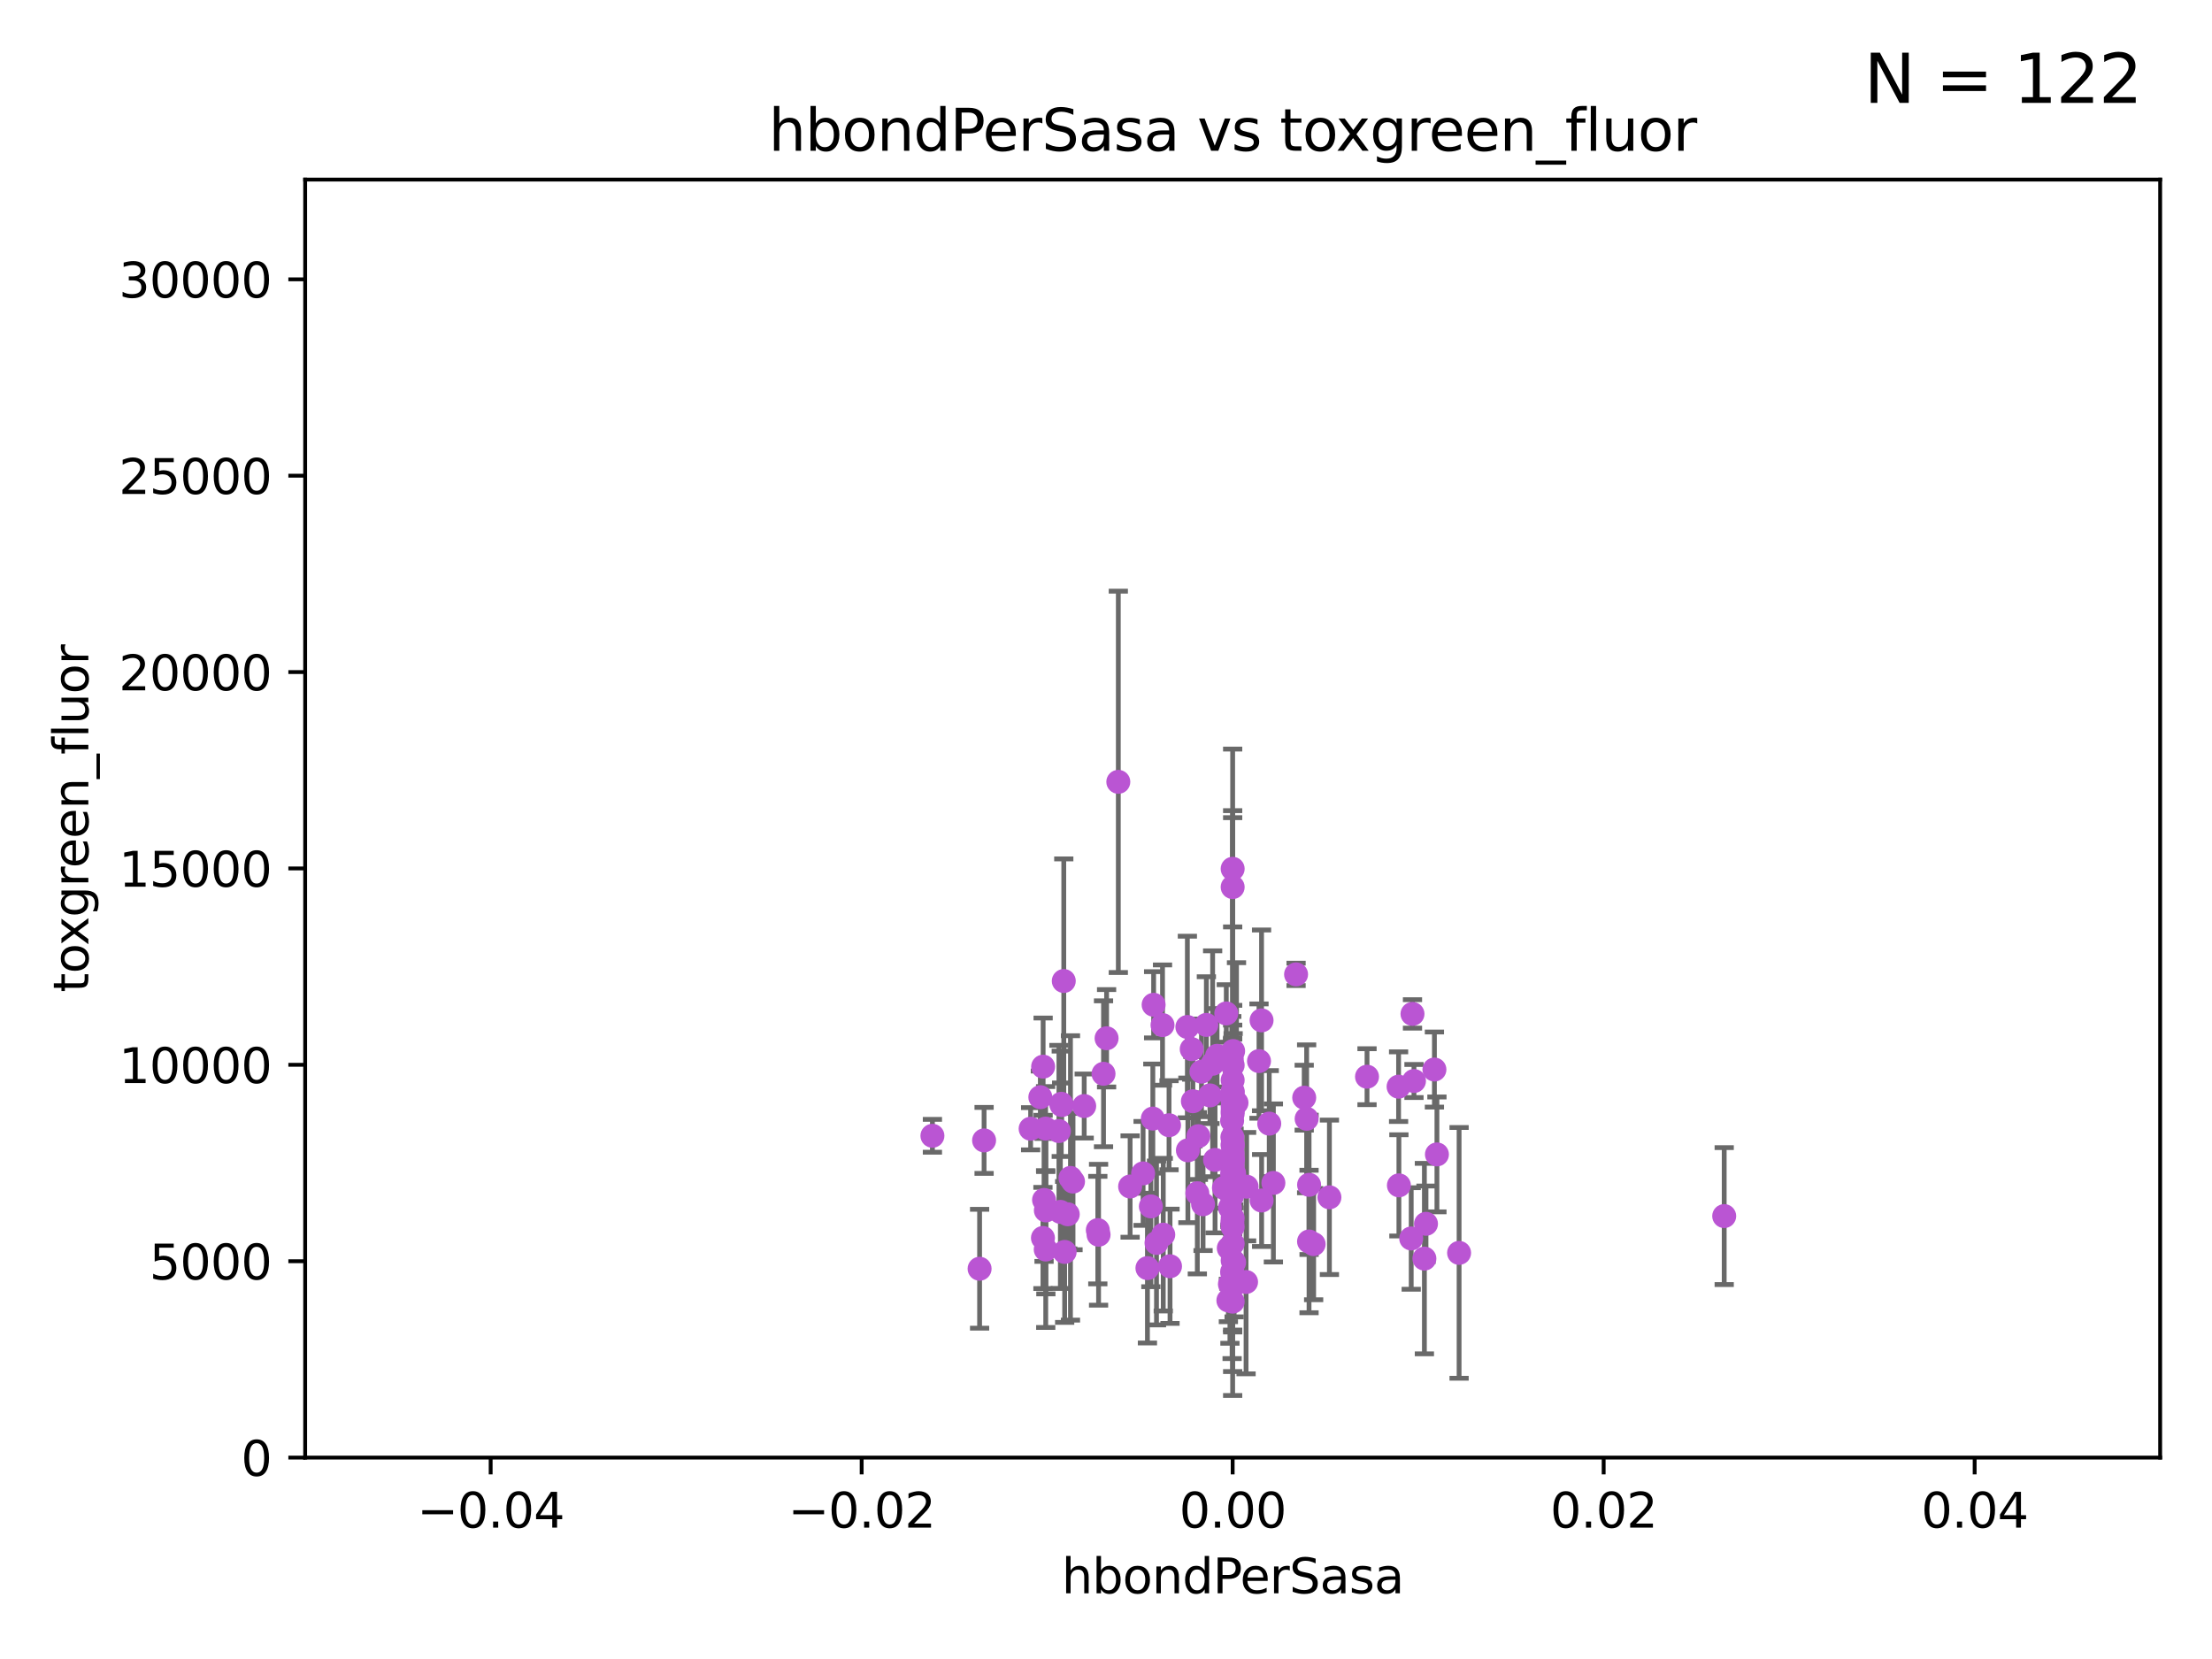 <?xml version="1.0" encoding="utf-8" standalone="no"?>
<!DOCTYPE svg PUBLIC "-//W3C//DTD SVG 1.1//EN"
  "http://www.w3.org/Graphics/SVG/1.1/DTD/svg11.dtd">
<svg xmlns:xlink="http://www.w3.org/1999/xlink" width="460.8pt" height="345.6pt" viewBox="0 0 460.8 345.6" xmlns="http://www.w3.org/2000/svg" version="1.1">
 <defs>
  <style type="text/css">*{stroke-linejoin: round; stroke-linecap: butt}</style>
 </defs>
 <g id="figure_1">
  <g id="patch_1">
   <path d="M 0 345.6 
L 460.8 345.6 
L 460.8 0 
L 0 0 
z
" style="fill: #ffffff"/>
  </g>
  <g id="axes_1">
   <g id="patch_2">
    <path d="M 63.571 303.64 
L 450 303.64 
L 450 37.411 
L 63.571 37.411 
z
" style="fill: #ffffff"/>
   </g>
   <g id="PathCollection_1">
    <defs>
     <path id="m255027703e" d="M 0 1.118 
C 0.297 1.118 0.581 1 0.791 0.791 
C 1 0.581 1.118 0.297 1.118 0 
C 1.118 -0.297 1 -0.581 0.791 -0.791 
C 0.581 -1 0.297 -1.118 0 -1.118 
C -0.297 -1.118 -0.581 -1 -0.791 -0.791 
C -1 -0.581 -1.118 -0.297 -1.118 0 
C -1.118 0.297 -1 0.581 -0.791 0.791 
C -0.581 1 -0.297 1.118 0 1.118 
z
" style="stroke: #ba55d3"/>
    </defs>
    <g clip-path="url(#pf9e2125742)">
     <use xlink:href="#m255027703e" x="296.727" y="262.189" style="fill: #ba55d3; stroke: #ba55d3"/>
     <use xlink:href="#m255027703e" x="257.585" y="229.733" style="fill: #ba55d3; stroke: #ba55d3"/>
     <use xlink:href="#m255027703e" x="239.747" y="251.316" style="fill: #ba55d3; stroke: #ba55d3"/>
     <use xlink:href="#m255027703e" x="225.858" y="230.409" style="fill: #ba55d3; stroke: #ba55d3"/>
     <use xlink:href="#m255027703e" x="359.183" y="253.332" style="fill: #ba55d3; stroke: #ba55d3"/>
     <use xlink:href="#m255027703e" x="256.619" y="249.265" style="fill: #ba55d3; stroke: #ba55d3"/>
     <use xlink:href="#m255027703e" x="249.426" y="248.575" style="fill: #ba55d3; stroke: #ba55d3"/>
     <use xlink:href="#m255027703e" x="228.852" y="257.217" style="fill: #ba55d3; stroke: #ba55d3"/>
     <use xlink:href="#m255027703e" x="217.846" y="260.297" style="fill: #ba55d3; stroke: #ba55d3"/>
     <use xlink:href="#m255027703e" x="253.119" y="241.628" style="fill: #ba55d3; stroke: #ba55d3"/>
     <use xlink:href="#m255027703e" x="294.247" y="211.216" style="fill: #ba55d3; stroke: #ba55d3"/>
     <use xlink:href="#m255027703e" x="205.003" y="237.566" style="fill: #ba55d3; stroke: #ba55d3"/>
     <use xlink:href="#m255027703e" x="247.352" y="213.941" style="fill: #ba55d3; stroke: #ba55d3"/>
     <use xlink:href="#m255027703e" x="194.24" y="236.604" style="fill: #ba55d3; stroke: #ba55d3"/>
     <use xlink:href="#m255027703e" x="253.54" y="219.946" style="fill: #ba55d3; stroke: #ba55d3"/>
     <use xlink:href="#m255027703e" x="222.998" y="245.383" style="fill: #ba55d3; stroke: #ba55d3"/>
     <use xlink:href="#m255027703e" x="220.896" y="252.453" style="fill: #ba55d3; stroke: #ba55d3"/>
     <use xlink:href="#m255027703e" x="239.031" y="264.17" style="fill: #ba55d3; stroke: #ba55d3"/>
     <use xlink:href="#m255027703e" x="229.884" y="223.688" style="fill: #ba55d3; stroke: #ba55d3"/>
     <use xlink:href="#m255027703e" x="240.155" y="233.023" style="fill: #ba55d3; stroke: #ba55d3"/>
     <use xlink:href="#m255027703e" x="297.06" y="254.945" style="fill: #ba55d3; stroke: #ba55d3"/>
     <use xlink:href="#m255027703e" x="243.531" y="234.406" style="fill: #ba55d3; stroke: #ba55d3"/>
     <use xlink:href="#m255027703e" x="256.728" y="236.891" style="fill: #ba55d3; stroke: #ba55d3"/>
     <use xlink:href="#m255027703e" x="256.786" y="255.597" style="fill: #ba55d3; stroke: #ba55d3"/>
     <use xlink:href="#m255027703e" x="256.884" y="218.952" style="fill: #ba55d3; stroke: #ba55d3"/>
     <use xlink:href="#m255027703e" x="220.594" y="235.622" style="fill: #ba55d3; stroke: #ba55d3"/>
     <use xlink:href="#m255027703e" x="235.424" y="247.172" style="fill: #ba55d3; stroke: #ba55d3"/>
     <use xlink:href="#m255027703e" x="228.695" y="256.252" style="fill: #ba55d3; stroke: #ba55d3"/>
     <use xlink:href="#m255027703e" x="256.786" y="267.969" style="fill: #ba55d3; stroke: #ba55d3"/>
     <use xlink:href="#m255027703e" x="256.786" y="227.346" style="fill: #ba55d3; stroke: #ba55d3"/>
     <use xlink:href="#m255027703e" x="221.16" y="230.207" style="fill: #ba55d3; stroke: #ba55d3"/>
     <use xlink:href="#m255027703e" x="284.776" y="224.296" style="fill: #ba55d3; stroke: #ba55d3"/>
     <use xlink:href="#m255027703e" x="248.5" y="229.407" style="fill: #ba55d3; stroke: #ba55d3"/>
     <use xlink:href="#m255027703e" x="240.322" y="209.313" style="fill: #ba55d3; stroke: #ba55d3"/>
     <use xlink:href="#m255027703e" x="221.787" y="260.798" style="fill: #ba55d3; stroke: #ba55d3"/>
     <use xlink:href="#m255027703e" x="256.786" y="230.517" style="fill: #ba55d3; stroke: #ba55d3"/>
     <use xlink:href="#m255027703e" x="256.216" y="267.513" style="fill: #ba55d3; stroke: #ba55d3"/>
     <use xlink:href="#m255027703e" x="256.786" y="232.001" style="fill: #ba55d3; stroke: #ba55d3"/>
     <use xlink:href="#m255027703e" x="221.605" y="204.359" style="fill: #ba55d3; stroke: #ba55d3"/>
     <use xlink:href="#m255027703e" x="221.078" y="229.94" style="fill: #ba55d3; stroke: #ba55d3"/>
     <use xlink:href="#m255027703e" x="255.458" y="211.118" style="fill: #ba55d3; stroke: #ba55d3"/>
     <use xlink:href="#m255027703e" x="256.676" y="240.763" style="fill: #ba55d3; stroke: #ba55d3"/>
     <use xlink:href="#m255027703e" x="217.874" y="252.151" style="fill: #ba55d3; stroke: #ba55d3"/>
     <use xlink:href="#m255027703e" x="264.406" y="234.073" style="fill: #ba55d3; stroke: #ba55d3"/>
     <use xlink:href="#m255027703e" x="243.737" y="263.784" style="fill: #ba55d3; stroke: #ba55d3"/>
     <use xlink:href="#m255027703e" x="217.303" y="222.202" style="fill: #ba55d3; stroke: #ba55d3"/>
     <use xlink:href="#m255027703e" x="250.291" y="223.242" style="fill: #ba55d3; stroke: #ba55d3"/>
     <use xlink:href="#m255027703e" x="223.53" y="246.14" style="fill: #ba55d3; stroke: #ba55d3"/>
     <use xlink:href="#m255027703e" x="265.269" y="246.429" style="fill: #ba55d3; stroke: #ba55d3"/>
     <use xlink:href="#m255027703e" x="217.819" y="235.108" style="fill: #ba55d3; stroke: #ba55d3"/>
     <use xlink:href="#m255027703e" x="276.941" y="249.422" style="fill: #ba55d3; stroke: #ba55d3"/>
     <use xlink:href="#m255027703e" x="248.256" y="218.556" style="fill: #ba55d3; stroke: #ba55d3"/>
     <use xlink:href="#m255027703e" x="222.436" y="252.957" style="fill: #ba55d3; stroke: #ba55d3"/>
     <use xlink:href="#m255027703e" x="232.965" y="162.872" style="fill: #ba55d3; stroke: #ba55d3"/>
     <use xlink:href="#m255027703e" x="238.128" y="244.44" style="fill: #ba55d3; stroke: #ba55d3"/>
     <use xlink:href="#m255027703e" x="256.737" y="229.061" style="fill: #ba55d3; stroke: #ba55d3"/>
     <use xlink:href="#m255027703e" x="230.523" y="216.292" style="fill: #ba55d3; stroke: #ba55d3"/>
     <use xlink:href="#m255027703e" x="217.265" y="257.888" style="fill: #ba55d3; stroke: #ba55d3"/>
     <use xlink:href="#m255027703e" x="251.309" y="213.506" style="fill: #ba55d3; stroke: #ba55d3"/>
     <use xlink:href="#m255027703e" x="256.786" y="271.158" style="fill: #ba55d3; stroke: #ba55d3"/>
     <use xlink:href="#m255027703e" x="217.497" y="249.969" style="fill: #ba55d3; stroke: #ba55d3"/>
     <use xlink:href="#m255027703e" x="291.417" y="246.931" style="fill: #ba55d3; stroke: #ba55d3"/>
     <use xlink:href="#m255027703e" x="256.786" y="241.637" style="fill: #ba55d3; stroke: #ba55d3"/>
     <use xlink:href="#m255027703e" x="256.786" y="184.797" style="fill: #ba55d3; stroke: #ba55d3"/>
     <use xlink:href="#m255027703e" x="256.786" y="240.312" style="fill: #ba55d3; stroke: #ba55d3"/>
     <use xlink:href="#m255027703e" x="256.672" y="233.458" style="fill: #ba55d3; stroke: #ba55d3"/>
     <use xlink:href="#m255027703e" x="256.786" y="238.305" style="fill: #ba55d3; stroke: #ba55d3"/>
     <use xlink:href="#m255027703e" x="272.697" y="258.626" style="fill: #ba55d3; stroke: #ba55d3"/>
     <use xlink:href="#m255027703e" x="256.786" y="244.07" style="fill: #ba55d3; stroke: #ba55d3"/>
     <use xlink:href="#m255027703e" x="259.693" y="247.203" style="fill: #ba55d3; stroke: #ba55d3"/>
     <use xlink:href="#m255027703e" x="255.981" y="260.027" style="fill: #ba55d3; stroke: #ba55d3"/>
     <use xlink:href="#m255027703e" x="256.224" y="251.588" style="fill: #ba55d3; stroke: #ba55d3"/>
     <use xlink:href="#m255027703e" x="256.786" y="229.029" style="fill: #ba55d3; stroke: #ba55d3"/>
     <use xlink:href="#m255027703e" x="291.351" y="226.374" style="fill: #ba55d3; stroke: #ba55d3"/>
     <use xlink:href="#m255027703e" x="204.068" y="264.302" style="fill: #ba55d3; stroke: #ba55d3"/>
     <use xlink:href="#m255027703e" x="256.673" y="244.604" style="fill: #ba55d3; stroke: #ba55d3"/>
     <use xlink:href="#m255027703e" x="303.956" y="260.997" style="fill: #ba55d3; stroke: #ba55d3"/>
     <use xlink:href="#m255027703e" x="242.174" y="213.54" style="fill: #ba55d3; stroke: #ba55d3"/>
     <use xlink:href="#m255027703e" x="262.274" y="221.044" style="fill: #ba55d3; stroke: #ba55d3"/>
     <use xlink:href="#m255027703e" x="257.087" y="244.434" style="fill: #ba55d3; stroke: #ba55d3"/>
     <use xlink:href="#m255027703e" x="240.921" y="258.929" style="fill: #ba55d3; stroke: #ba55d3"/>
     <use xlink:href="#m255027703e" x="256.786" y="242.749" style="fill: #ba55d3; stroke: #ba55d3"/>
     <use xlink:href="#m255027703e" x="269.996" y="202.979" style="fill: #ba55d3; stroke: #ba55d3"/>
     <use xlink:href="#m255027703e" x="256.724" y="254.677" style="fill: #ba55d3; stroke: #ba55d3"/>
     <use xlink:href="#m255027703e" x="293.981" y="257.997" style="fill: #ba55d3; stroke: #ba55d3"/>
     <use xlink:href="#m255027703e" x="214.699" y="235.134" style="fill: #ba55d3; stroke: #ba55d3"/>
     <use xlink:href="#m255027703e" x="256.671" y="264.961" style="fill: #ba55d3; stroke: #ba55d3"/>
     <use xlink:href="#m255027703e" x="272.706" y="246.819" style="fill: #ba55d3; stroke: #ba55d3"/>
     <use xlink:href="#m255027703e" x="256.602" y="220.624" style="fill: #ba55d3; stroke: #ba55d3"/>
     <use xlink:href="#m255027703e" x="247.46" y="239.633" style="fill: #ba55d3; stroke: #ba55d3"/>
     <use xlink:href="#m255027703e" x="254.97" y="247.466" style="fill: #ba55d3; stroke: #ba55d3"/>
     <use xlink:href="#m255027703e" x="252.055" y="228.193" style="fill: #ba55d3; stroke: #ba55d3"/>
     <use xlink:href="#m255027703e" x="257.091" y="262.978" style="fill: #ba55d3; stroke: #ba55d3"/>
     <use xlink:href="#m255027703e" x="256.786" y="259.062" style="fill: #ba55d3; stroke: #ba55d3"/>
     <use xlink:href="#m255027703e" x="256.786" y="262.591" style="fill: #ba55d3; stroke: #ba55d3"/>
     <use xlink:href="#m255027703e" x="256.786" y="180.984" style="fill: #ba55d3; stroke: #ba55d3"/>
     <use xlink:href="#m255027703e" x="298.816" y="222.802" style="fill: #ba55d3; stroke: #ba55d3"/>
     <use xlink:href="#m255027703e" x="256.786" y="231.418" style="fill: #ba55d3; stroke: #ba55d3"/>
     <use xlink:href="#m255027703e" x="271.691" y="228.666" style="fill: #ba55d3; stroke: #ba55d3"/>
     <use xlink:href="#m255027703e" x="249.64" y="236.685" style="fill: #ba55d3; stroke: #ba55d3"/>
     <use xlink:href="#m255027703e" x="256.786" y="225.02" style="fill: #ba55d3; stroke: #ba55d3"/>
     <use xlink:href="#m255027703e" x="250.62" y="250.868" style="fill: #ba55d3; stroke: #ba55d3"/>
     <use xlink:href="#m255027703e" x="272.196" y="233.068" style="fill: #ba55d3; stroke: #ba55d3"/>
     <use xlink:href="#m255027703e" x="294.558" y="225.192" style="fill: #ba55d3; stroke: #ba55d3"/>
     <use xlink:href="#m255027703e" x="259.578" y="267.063" style="fill: #ba55d3; stroke: #ba55d3"/>
     <use xlink:href="#m255027703e" x="216.723" y="228.566" style="fill: #ba55d3; stroke: #ba55d3"/>
     <use xlink:href="#m255027703e" x="256.786" y="253.753" style="fill: #ba55d3; stroke: #ba55d3"/>
     <use xlink:href="#m255027703e" x="256.786" y="227.627" style="fill: #ba55d3; stroke: #ba55d3"/>
     <use xlink:href="#m255027703e" x="256.786" y="221.911" style="fill: #ba55d3; stroke: #ba55d3"/>
     <use xlink:href="#m255027703e" x="262.817" y="250.086" style="fill: #ba55d3; stroke: #ba55d3"/>
     <use xlink:href="#m255027703e" x="256.786" y="241.375" style="fill: #ba55d3; stroke: #ba55d3"/>
     <use xlink:href="#m255027703e" x="256.786" y="241.602" style="fill: #ba55d3; stroke: #ba55d3"/>
     <use xlink:href="#m255027703e" x="299.339" y="240.485" style="fill: #ba55d3; stroke: #ba55d3"/>
     <use xlink:href="#m255027703e" x="242.329" y="257.204" style="fill: #ba55d3; stroke: #ba55d3"/>
     <use xlink:href="#m255027703e" x="256.786" y="265.394" style="fill: #ba55d3; stroke: #ba55d3"/>
     <use xlink:href="#m255027703e" x="256.982" y="247.522" style="fill: #ba55d3; stroke: #ba55d3"/>
     <use xlink:href="#m255027703e" x="273.657" y="259.176" style="fill: #ba55d3; stroke: #ba55d3"/>
     <use xlink:href="#m255027703e" x="255.894" y="270.908" style="fill: #ba55d3; stroke: #ba55d3"/>
     <use xlink:href="#m255027703e" x="256.786" y="238.678" style="fill: #ba55d3; stroke: #ba55d3"/>
     <use xlink:href="#m255027703e" x="256.786" y="247.656" style="fill: #ba55d3; stroke: #ba55d3"/>
     <use xlink:href="#m255027703e" x="262.806" y="212.561" style="fill: #ba55d3; stroke: #ba55d3"/>
     <use xlink:href="#m255027703e" x="252.614" y="221.602" style="fill: #ba55d3; stroke: #ba55d3"/>
    </g>
   </g>
   <g id="matplotlib.axis_1">
    <g id="xtick_1">
     <g id="line2d_1">
      <defs>
       <path id="m63081d84eb" d="M 0 0 
L 0 3.5 
" style="stroke: #000000; stroke-width: 0.8"/>
      </defs>
      <g>
       <use xlink:href="#m63081d84eb" x="102.214" y="303.64" style="stroke: #000000; stroke-width: 0.8"/>
      </g>
     </g>
     <g id="text_1">
      <!-- −0.04 -->
      <g transform="translate(86.891 318.238)scale(0.1 -0.1)">
       <defs>
        <path id="DejaVuSans-2212" d="M 678 2272 
L 4684 2272 
L 4684 1741 
L 678 1741 
L 678 2272 
z
" transform="scale(0.016)"/>
        <path id="DejaVuSans-30" d="M 2034 4250 
Q 1547 4250 1301 3770 
Q 1056 3291 1056 2328 
Q 1056 1369 1301 889 
Q 1547 409 2034 409 
Q 2525 409 2770 889 
Q 3016 1369 3016 2328 
Q 3016 3291 2770 3770 
Q 2525 4250 2034 4250 
z
M 2034 4750 
Q 2819 4750 3233 4129 
Q 3647 3509 3647 2328 
Q 3647 1150 3233 529 
Q 2819 -91 2034 -91 
Q 1250 -91 836 529 
Q 422 1150 422 2328 
Q 422 3509 836 4129 
Q 1250 4750 2034 4750 
z
" transform="scale(0.016)"/>
        <path id="DejaVuSans-2e" d="M 684 794 
L 1344 794 
L 1344 0 
L 684 0 
L 684 794 
z
" transform="scale(0.016)"/>
        <path id="DejaVuSans-34" d="M 2419 4116 
L 825 1625 
L 2419 1625 
L 2419 4116 
z
M 2253 4666 
L 3047 4666 
L 3047 1625 
L 3713 1625 
L 3713 1100 
L 3047 1100 
L 3047 0 
L 2419 0 
L 2419 1100 
L 313 1100 
L 313 1709 
L 2253 4666 
z
" transform="scale(0.016)"/>
       </defs>
       <use xlink:href="#DejaVuSans-2212"/>
       <use xlink:href="#DejaVuSans-30" x="83.789"/>
       <use xlink:href="#DejaVuSans-2e" x="147.412"/>
       <use xlink:href="#DejaVuSans-30" x="179.199"/>
       <use xlink:href="#DejaVuSans-34" x="242.822"/>
      </g>
     </g>
    </g>
    <g id="xtick_2">
     <g id="line2d_2">
      <g>
       <use xlink:href="#m63081d84eb" x="179.5" y="303.64" style="stroke: #000000; stroke-width: 0.8"/>
      </g>
     </g>
     <g id="text_2">
      <!-- −0.02 -->
      <g transform="translate(164.177 318.238)scale(0.1 -0.1)">
       <defs>
        <path id="DejaVuSans-32" d="M 1228 531 
L 3431 531 
L 3431 0 
L 469 0 
L 469 531 
Q 828 903 1448 1529 
Q 2069 2156 2228 2338 
Q 2531 2678 2651 2914 
Q 2772 3150 2772 3378 
Q 2772 3750 2511 3984 
Q 2250 4219 1831 4219 
Q 1534 4219 1204 4116 
Q 875 4013 500 3803 
L 500 4441 
Q 881 4594 1212 4672 
Q 1544 4750 1819 4750 
Q 2544 4750 2975 4387 
Q 3406 4025 3406 3419 
Q 3406 3131 3298 2873 
Q 3191 2616 2906 2266 
Q 2828 2175 2409 1742 
Q 1991 1309 1228 531 
z
" transform="scale(0.016)"/>
       </defs>
       <use xlink:href="#DejaVuSans-2212"/>
       <use xlink:href="#DejaVuSans-30" x="83.789"/>
       <use xlink:href="#DejaVuSans-2e" x="147.412"/>
       <use xlink:href="#DejaVuSans-30" x="179.199"/>
       <use xlink:href="#DejaVuSans-32" x="242.822"/>
      </g>
     </g>
    </g>
    <g id="xtick_3">
     <g id="line2d_3">
      <g>
       <use xlink:href="#m63081d84eb" x="256.786" y="303.64" style="stroke: #000000; stroke-width: 0.8"/>
      </g>
     </g>
     <g id="text_3">
      <!-- 0.00 -->
      <g transform="translate(245.653 318.238)scale(0.1 -0.1)">
       <use xlink:href="#DejaVuSans-30"/>
       <use xlink:href="#DejaVuSans-2e" x="63.623"/>
       <use xlink:href="#DejaVuSans-30" x="95.41"/>
       <use xlink:href="#DejaVuSans-30" x="159.033"/>
      </g>
     </g>
    </g>
    <g id="xtick_4">
     <g id="line2d_4">
      <g>
       <use xlink:href="#m63081d84eb" x="334.071" y="303.64" style="stroke: #000000; stroke-width: 0.8"/>
      </g>
     </g>
     <g id="text_4">
      <!-- 0.02 -->
      <g transform="translate(322.939 318.238)scale(0.1 -0.1)">
       <use xlink:href="#DejaVuSans-30"/>
       <use xlink:href="#DejaVuSans-2e" x="63.623"/>
       <use xlink:href="#DejaVuSans-30" x="95.41"/>
       <use xlink:href="#DejaVuSans-32" x="159.033"/>
      </g>
     </g>
    </g>
    <g id="xtick_5">
     <g id="line2d_5">
      <g>
       <use xlink:href="#m63081d84eb" x="411.357" y="303.64" style="stroke: #000000; stroke-width: 0.8"/>
      </g>
     </g>
     <g id="text_5">
      <!-- 0.04 -->
      <g transform="translate(400.224 318.238)scale(0.1 -0.1)">
       <use xlink:href="#DejaVuSans-30"/>
       <use xlink:href="#DejaVuSans-2e" x="63.623"/>
       <use xlink:href="#DejaVuSans-30" x="95.41"/>
       <use xlink:href="#DejaVuSans-34" x="159.033"/>
      </g>
     </g>
    </g>
    <g id="text_6">
     <!-- hbondPerSasa -->
     <g transform="translate(221.168 331.917)scale(0.1 -0.1)">
      <defs>
       <path id="DejaVuSans-68" d="M 3513 2113 
L 3513 0 
L 2938 0 
L 2938 2094 
Q 2938 2591 2744 2837 
Q 2550 3084 2163 3084 
Q 1697 3084 1428 2787 
Q 1159 2491 1159 1978 
L 1159 0 
L 581 0 
L 581 4863 
L 1159 4863 
L 1159 2956 
Q 1366 3272 1645 3428 
Q 1925 3584 2291 3584 
Q 2894 3584 3203 3211 
Q 3513 2838 3513 2113 
z
" transform="scale(0.016)"/>
       <path id="DejaVuSans-62" d="M 3116 1747 
Q 3116 2381 2855 2742 
Q 2594 3103 2138 3103 
Q 1681 3103 1420 2742 
Q 1159 2381 1159 1747 
Q 1159 1113 1420 752 
Q 1681 391 2138 391 
Q 2594 391 2855 752 
Q 3116 1113 3116 1747 
z
M 1159 2969 
Q 1341 3281 1617 3432 
Q 1894 3584 2278 3584 
Q 2916 3584 3314 3078 
Q 3713 2572 3713 1747 
Q 3713 922 3314 415 
Q 2916 -91 2278 -91 
Q 1894 -91 1617 61 
Q 1341 213 1159 525 
L 1159 0 
L 581 0 
L 581 4863 
L 1159 4863 
L 1159 2969 
z
" transform="scale(0.016)"/>
       <path id="DejaVuSans-6f" d="M 1959 3097 
Q 1497 3097 1228 2736 
Q 959 2375 959 1747 
Q 959 1119 1226 758 
Q 1494 397 1959 397 
Q 2419 397 2687 759 
Q 2956 1122 2956 1747 
Q 2956 2369 2687 2733 
Q 2419 3097 1959 3097 
z
M 1959 3584 
Q 2709 3584 3137 3096 
Q 3566 2609 3566 1747 
Q 3566 888 3137 398 
Q 2709 -91 1959 -91 
Q 1206 -91 779 398 
Q 353 888 353 1747 
Q 353 2609 779 3096 
Q 1206 3584 1959 3584 
z
" transform="scale(0.016)"/>
       <path id="DejaVuSans-6e" d="M 3513 2113 
L 3513 0 
L 2938 0 
L 2938 2094 
Q 2938 2591 2744 2837 
Q 2550 3084 2163 3084 
Q 1697 3084 1428 2787 
Q 1159 2491 1159 1978 
L 1159 0 
L 581 0 
L 581 3500 
L 1159 3500 
L 1159 2956 
Q 1366 3272 1645 3428 
Q 1925 3584 2291 3584 
Q 2894 3584 3203 3211 
Q 3513 2838 3513 2113 
z
" transform="scale(0.016)"/>
       <path id="DejaVuSans-64" d="M 2906 2969 
L 2906 4863 
L 3481 4863 
L 3481 0 
L 2906 0 
L 2906 525 
Q 2725 213 2448 61 
Q 2172 -91 1784 -91 
Q 1150 -91 751 415 
Q 353 922 353 1747 
Q 353 2572 751 3078 
Q 1150 3584 1784 3584 
Q 2172 3584 2448 3432 
Q 2725 3281 2906 2969 
z
M 947 1747 
Q 947 1113 1208 752 
Q 1469 391 1925 391 
Q 2381 391 2643 752 
Q 2906 1113 2906 1747 
Q 2906 2381 2643 2742 
Q 2381 3103 1925 3103 
Q 1469 3103 1208 2742 
Q 947 2381 947 1747 
z
" transform="scale(0.016)"/>
       <path id="DejaVuSans-50" d="M 1259 4147 
L 1259 2394 
L 2053 2394 
Q 2494 2394 2734 2622 
Q 2975 2850 2975 3272 
Q 2975 3691 2734 3919 
Q 2494 4147 2053 4147 
L 1259 4147 
z
M 628 4666 
L 2053 4666 
Q 2838 4666 3239 4311 
Q 3641 3956 3641 3272 
Q 3641 2581 3239 2228 
Q 2838 1875 2053 1875 
L 1259 1875 
L 1259 0 
L 628 0 
L 628 4666 
z
" transform="scale(0.016)"/>
       <path id="DejaVuSans-65" d="M 3597 1894 
L 3597 1613 
L 953 1613 
Q 991 1019 1311 708 
Q 1631 397 2203 397 
Q 2534 397 2845 478 
Q 3156 559 3463 722 
L 3463 178 
Q 3153 47 2828 -22 
Q 2503 -91 2169 -91 
Q 1331 -91 842 396 
Q 353 884 353 1716 
Q 353 2575 817 3079 
Q 1281 3584 2069 3584 
Q 2775 3584 3186 3129 
Q 3597 2675 3597 1894 
z
M 3022 2063 
Q 3016 2534 2758 2815 
Q 2500 3097 2075 3097 
Q 1594 3097 1305 2825 
Q 1016 2553 972 2059 
L 3022 2063 
z
" transform="scale(0.016)"/>
       <path id="DejaVuSans-72" d="M 2631 2963 
Q 2534 3019 2420 3045 
Q 2306 3072 2169 3072 
Q 1681 3072 1420 2755 
Q 1159 2438 1159 1844 
L 1159 0 
L 581 0 
L 581 3500 
L 1159 3500 
L 1159 2956 
Q 1341 3275 1631 3429 
Q 1922 3584 2338 3584 
Q 2397 3584 2469 3576 
Q 2541 3569 2628 3553 
L 2631 2963 
z
" transform="scale(0.016)"/>
       <path id="DejaVuSans-53" d="M 3425 4513 
L 3425 3897 
Q 3066 4069 2747 4153 
Q 2428 4238 2131 4238 
Q 1616 4238 1336 4038 
Q 1056 3838 1056 3469 
Q 1056 3159 1242 3001 
Q 1428 2844 1947 2747 
L 2328 2669 
Q 3034 2534 3370 2195 
Q 3706 1856 3706 1288 
Q 3706 609 3251 259 
Q 2797 -91 1919 -91 
Q 1588 -91 1214 -16 
Q 841 59 441 206 
L 441 856 
Q 825 641 1194 531 
Q 1563 422 1919 422 
Q 2459 422 2753 634 
Q 3047 847 3047 1241 
Q 3047 1584 2836 1778 
Q 2625 1972 2144 2069 
L 1759 2144 
Q 1053 2284 737 2584 
Q 422 2884 422 3419 
Q 422 4038 858 4394 
Q 1294 4750 2059 4750 
Q 2388 4750 2728 4690 
Q 3069 4631 3425 4513 
z
" transform="scale(0.016)"/>
       <path id="DejaVuSans-61" d="M 2194 1759 
Q 1497 1759 1228 1600 
Q 959 1441 959 1056 
Q 959 750 1161 570 
Q 1363 391 1709 391 
Q 2188 391 2477 730 
Q 2766 1069 2766 1631 
L 2766 1759 
L 2194 1759 
z
M 3341 1997 
L 3341 0 
L 2766 0 
L 2766 531 
Q 2569 213 2275 61 
Q 1981 -91 1556 -91 
Q 1019 -91 701 211 
Q 384 513 384 1019 
Q 384 1609 779 1909 
Q 1175 2209 1959 2209 
L 2766 2209 
L 2766 2266 
Q 2766 2663 2505 2880 
Q 2244 3097 1772 3097 
Q 1472 3097 1187 3025 
Q 903 2953 641 2809 
L 641 3341 
Q 956 3463 1253 3523 
Q 1550 3584 1831 3584 
Q 2591 3584 2966 3190 
Q 3341 2797 3341 1997 
z
" transform="scale(0.016)"/>
       <path id="DejaVuSans-73" d="M 2834 3397 
L 2834 2853 
Q 2591 2978 2328 3040 
Q 2066 3103 1784 3103 
Q 1356 3103 1142 2972 
Q 928 2841 928 2578 
Q 928 2378 1081 2264 
Q 1234 2150 1697 2047 
L 1894 2003 
Q 2506 1872 2764 1633 
Q 3022 1394 3022 966 
Q 3022 478 2636 193 
Q 2250 -91 1575 -91 
Q 1294 -91 989 -36 
Q 684 19 347 128 
L 347 722 
Q 666 556 975 473 
Q 1284 391 1588 391 
Q 1994 391 2212 530 
Q 2431 669 2431 922 
Q 2431 1156 2273 1281 
Q 2116 1406 1581 1522 
L 1381 1569 
Q 847 1681 609 1914 
Q 372 2147 372 2553 
Q 372 3047 722 3315 
Q 1072 3584 1716 3584 
Q 2034 3584 2315 3537 
Q 2597 3491 2834 3397 
z
" transform="scale(0.016)"/>
      </defs>
      <use xlink:href="#DejaVuSans-68"/>
      <use xlink:href="#DejaVuSans-62" x="63.379"/>
      <use xlink:href="#DejaVuSans-6f" x="126.855"/>
      <use xlink:href="#DejaVuSans-6e" x="188.037"/>
      <use xlink:href="#DejaVuSans-64" x="251.416"/>
      <use xlink:href="#DejaVuSans-50" x="314.893"/>
      <use xlink:href="#DejaVuSans-65" x="371.57"/>
      <use xlink:href="#DejaVuSans-72" x="433.094"/>
      <use xlink:href="#DejaVuSans-53" x="474.207"/>
      <use xlink:href="#DejaVuSans-61" x="537.684"/>
      <use xlink:href="#DejaVuSans-73" x="598.963"/>
      <use xlink:href="#DejaVuSans-61" x="651.062"/>
     </g>
    </g>
   </g>
   <g id="matplotlib.axis_2">
    <g id="ytick_1">
     <g id="line2d_6">
      <defs>
       <path id="mb95f226f77" d="M 0 0 
L -3.5 0 
" style="stroke: #000000; stroke-width: 0.8"/>
      </defs>
      <g>
       <use xlink:href="#mb95f226f77" x="63.571" y="303.64" style="stroke: #000000; stroke-width: 0.8"/>
      </g>
     </g>
     <g id="text_7">
      <!-- 0 -->
      <g transform="translate(50.209 307.439)scale(0.1 -0.1)">
       <use xlink:href="#DejaVuSans-30"/>
      </g>
     </g>
    </g>
    <g id="ytick_2">
     <g id="line2d_7">
      <g>
       <use xlink:href="#mb95f226f77" x="63.571" y="262.731" style="stroke: #000000; stroke-width: 0.8"/>
      </g>
     </g>
     <g id="text_8">
      <!-- 5000 -->
      <g transform="translate(31.121 266.53)scale(0.1 -0.1)">
       <defs>
        <path id="DejaVuSans-35" d="M 691 4666 
L 3169 4666 
L 3169 4134 
L 1269 4134 
L 1269 2991 
Q 1406 3038 1543 3061 
Q 1681 3084 1819 3084 
Q 2600 3084 3056 2656 
Q 3513 2228 3513 1497 
Q 3513 744 3044 326 
Q 2575 -91 1722 -91 
Q 1428 -91 1123 -41 
Q 819 9 494 109 
L 494 744 
Q 775 591 1075 516 
Q 1375 441 1709 441 
Q 2250 441 2565 725 
Q 2881 1009 2881 1497 
Q 2881 1984 2565 2268 
Q 2250 2553 1709 2553 
Q 1456 2553 1204 2497 
Q 953 2441 691 2322 
L 691 4666 
z
" transform="scale(0.016)"/>
       </defs>
       <use xlink:href="#DejaVuSans-35"/>
       <use xlink:href="#DejaVuSans-30" x="63.623"/>
       <use xlink:href="#DejaVuSans-30" x="127.246"/>
       <use xlink:href="#DejaVuSans-30" x="190.869"/>
      </g>
     </g>
    </g>
    <g id="ytick_3">
     <g id="line2d_8">
      <g>
       <use xlink:href="#mb95f226f77" x="63.571" y="221.822" style="stroke: #000000; stroke-width: 0.8"/>
      </g>
     </g>
     <g id="text_9">
      <!-- 10000 -->
      <g transform="translate(24.759 225.621)scale(0.1 -0.1)">
       <defs>
        <path id="DejaVuSans-31" d="M 794 531 
L 1825 531 
L 1825 4091 
L 703 3866 
L 703 4441 
L 1819 4666 
L 2450 4666 
L 2450 531 
L 3481 531 
L 3481 0 
L 794 0 
L 794 531 
z
" transform="scale(0.016)"/>
       </defs>
       <use xlink:href="#DejaVuSans-31"/>
       <use xlink:href="#DejaVuSans-30" x="63.623"/>
       <use xlink:href="#DejaVuSans-30" x="127.246"/>
       <use xlink:href="#DejaVuSans-30" x="190.869"/>
       <use xlink:href="#DejaVuSans-30" x="254.492"/>
      </g>
     </g>
    </g>
    <g id="ytick_4">
     <g id="line2d_9">
      <g>
       <use xlink:href="#mb95f226f77" x="63.571" y="180.913" style="stroke: #000000; stroke-width: 0.8"/>
      </g>
     </g>
     <g id="text_10">
      <!-- 15000 -->
      <g transform="translate(24.759 184.712)scale(0.1 -0.1)">
       <use xlink:href="#DejaVuSans-31"/>
       <use xlink:href="#DejaVuSans-35" x="63.623"/>
       <use xlink:href="#DejaVuSans-30" x="127.246"/>
       <use xlink:href="#DejaVuSans-30" x="190.869"/>
       <use xlink:href="#DejaVuSans-30" x="254.492"/>
      </g>
     </g>
    </g>
    <g id="ytick_5">
     <g id="line2d_10">
      <g>
       <use xlink:href="#mb95f226f77" x="63.571" y="140.004" style="stroke: #000000; stroke-width: 0.8"/>
      </g>
     </g>
     <g id="text_11">
      <!-- 20000 -->
      <g transform="translate(24.759 143.803)scale(0.1 -0.1)">
       <use xlink:href="#DejaVuSans-32"/>
       <use xlink:href="#DejaVuSans-30" x="63.623"/>
       <use xlink:href="#DejaVuSans-30" x="127.246"/>
       <use xlink:href="#DejaVuSans-30" x="190.869"/>
       <use xlink:href="#DejaVuSans-30" x="254.492"/>
      </g>
     </g>
    </g>
    <g id="ytick_6">
     <g id="line2d_11">
      <g>
       <use xlink:href="#mb95f226f77" x="63.571" y="99.095" style="stroke: #000000; stroke-width: 0.8"/>
      </g>
     </g>
     <g id="text_12">
      <!-- 25000 -->
      <g transform="translate(24.759 102.894)scale(0.1 -0.1)">
       <use xlink:href="#DejaVuSans-32"/>
       <use xlink:href="#DejaVuSans-35" x="63.623"/>
       <use xlink:href="#DejaVuSans-30" x="127.246"/>
       <use xlink:href="#DejaVuSans-30" x="190.869"/>
       <use xlink:href="#DejaVuSans-30" x="254.492"/>
      </g>
     </g>
    </g>
    <g id="ytick_7">
     <g id="line2d_12">
      <g>
       <use xlink:href="#mb95f226f77" x="63.571" y="58.186" style="stroke: #000000; stroke-width: 0.8"/>
      </g>
     </g>
     <g id="text_13">
      <!-- 30000 -->
      <g transform="translate(24.759 61.985)scale(0.1 -0.1)">
       <defs>
        <path id="DejaVuSans-33" d="M 2597 2516 
Q 3050 2419 3304 2112 
Q 3559 1806 3559 1356 
Q 3559 666 3084 287 
Q 2609 -91 1734 -91 
Q 1441 -91 1130 -33 
Q 819 25 488 141 
L 488 750 
Q 750 597 1062 519 
Q 1375 441 1716 441 
Q 2309 441 2620 675 
Q 2931 909 2931 1356 
Q 2931 1769 2642 2001 
Q 2353 2234 1838 2234 
L 1294 2234 
L 1294 2753 
L 1863 2753 
Q 2328 2753 2575 2939 
Q 2822 3125 2822 3475 
Q 2822 3834 2567 4026 
Q 2313 4219 1838 4219 
Q 1578 4219 1281 4162 
Q 984 4106 628 3988 
L 628 4550 
Q 988 4650 1302 4700 
Q 1616 4750 1894 4750 
Q 2613 4750 3031 4423 
Q 3450 4097 3450 3541 
Q 3450 3153 3228 2886 
Q 3006 2619 2597 2516 
z
" transform="scale(0.016)"/>
       </defs>
       <use xlink:href="#DejaVuSans-33"/>
       <use xlink:href="#DejaVuSans-30" x="63.623"/>
       <use xlink:href="#DejaVuSans-30" x="127.246"/>
       <use xlink:href="#DejaVuSans-30" x="190.869"/>
       <use xlink:href="#DejaVuSans-30" x="254.492"/>
      </g>
     </g>
    </g>
    <g id="text_14">
     <!-- toxgreen_fluor -->
     <g transform="translate(18.401 206.72)rotate(-90)scale(0.1 -0.1)">
      <defs>
       <path id="DejaVuSans-74" d="M 1172 4494 
L 1172 3500 
L 2356 3500 
L 2356 3053 
L 1172 3053 
L 1172 1153 
Q 1172 725 1289 603 
Q 1406 481 1766 481 
L 2356 481 
L 2356 0 
L 1766 0 
Q 1100 0 847 248 
Q 594 497 594 1153 
L 594 3053 
L 172 3053 
L 172 3500 
L 594 3500 
L 594 4494 
L 1172 4494 
z
" transform="scale(0.016)"/>
       <path id="DejaVuSans-78" d="M 3513 3500 
L 2247 1797 
L 3578 0 
L 2900 0 
L 1881 1375 
L 863 0 
L 184 0 
L 1544 1831 
L 300 3500 
L 978 3500 
L 1906 2253 
L 2834 3500 
L 3513 3500 
z
" transform="scale(0.016)"/>
       <path id="DejaVuSans-67" d="M 2906 1791 
Q 2906 2416 2648 2759 
Q 2391 3103 1925 3103 
Q 1463 3103 1205 2759 
Q 947 2416 947 1791 
Q 947 1169 1205 825 
Q 1463 481 1925 481 
Q 2391 481 2648 825 
Q 2906 1169 2906 1791 
z
M 3481 434 
Q 3481 -459 3084 -895 
Q 2688 -1331 1869 -1331 
Q 1566 -1331 1297 -1286 
Q 1028 -1241 775 -1147 
L 775 -588 
Q 1028 -725 1275 -790 
Q 1522 -856 1778 -856 
Q 2344 -856 2625 -561 
Q 2906 -266 2906 331 
L 2906 616 
Q 2728 306 2450 153 
Q 2172 0 1784 0 
Q 1141 0 747 490 
Q 353 981 353 1791 
Q 353 2603 747 3093 
Q 1141 3584 1784 3584 
Q 2172 3584 2450 3431 
Q 2728 3278 2906 2969 
L 2906 3500 
L 3481 3500 
L 3481 434 
z
" transform="scale(0.016)"/>
       <path id="DejaVuSans-5f" d="M 3263 -1063 
L 3263 -1509 
L -63 -1509 
L -63 -1063 
L 3263 -1063 
z
" transform="scale(0.016)"/>
       <path id="DejaVuSans-66" d="M 2375 4863 
L 2375 4384 
L 1825 4384 
Q 1516 4384 1395 4259 
Q 1275 4134 1275 3809 
L 1275 3500 
L 2222 3500 
L 2222 3053 
L 1275 3053 
L 1275 0 
L 697 0 
L 697 3053 
L 147 3053 
L 147 3500 
L 697 3500 
L 697 3744 
Q 697 4328 969 4595 
Q 1241 4863 1831 4863 
L 2375 4863 
z
" transform="scale(0.016)"/>
       <path id="DejaVuSans-6c" d="M 603 4863 
L 1178 4863 
L 1178 0 
L 603 0 
L 603 4863 
z
" transform="scale(0.016)"/>
       <path id="DejaVuSans-75" d="M 544 1381 
L 544 3500 
L 1119 3500 
L 1119 1403 
Q 1119 906 1312 657 
Q 1506 409 1894 409 
Q 2359 409 2629 706 
Q 2900 1003 2900 1516 
L 2900 3500 
L 3475 3500 
L 3475 0 
L 2900 0 
L 2900 538 
Q 2691 219 2414 64 
Q 2138 -91 1772 -91 
Q 1169 -91 856 284 
Q 544 659 544 1381 
z
M 1991 3584 
L 1991 3584 
z
" transform="scale(0.016)"/>
      </defs>
      <use xlink:href="#DejaVuSans-74"/>
      <use xlink:href="#DejaVuSans-6f" x="39.209"/>
      <use xlink:href="#DejaVuSans-78" x="97.266"/>
      <use xlink:href="#DejaVuSans-67" x="156.445"/>
      <use xlink:href="#DejaVuSans-72" x="219.922"/>
      <use xlink:href="#DejaVuSans-65" x="258.785"/>
      <use xlink:href="#DejaVuSans-65" x="320.309"/>
      <use xlink:href="#DejaVuSans-6e" x="381.832"/>
      <use xlink:href="#DejaVuSans-5f" x="445.211"/>
      <use xlink:href="#DejaVuSans-66" x="495.211"/>
      <use xlink:href="#DejaVuSans-6c" x="530.416"/>
      <use xlink:href="#DejaVuSans-75" x="558.199"/>
      <use xlink:href="#DejaVuSans-6f" x="621.578"/>
      <use xlink:href="#DejaVuSans-72" x="682.76"/>
     </g>
    </g>
   </g>
   <g id="LineCollection_1">
    <path d="M 296.727 282.029 
L 296.727 242.349 
" clip-path="url(#pf9e2125742)" style="fill: none; stroke: #696969"/>
    <path d="M 257.585 258.92 
L 257.585 200.545 
" clip-path="url(#pf9e2125742)" style="fill: none; stroke: #696969"/>
    <path d="M 239.747 268.046 
L 239.747 234.585 
" clip-path="url(#pf9e2125742)" style="fill: none; stroke: #696969"/>
    <path d="M 225.858 237.079 
L 225.858 223.738 
" clip-path="url(#pf9e2125742)" style="fill: none; stroke: #696969"/>
    <path d="M 359.183 267.595 
L 359.183 239.069 
" clip-path="url(#pf9e2125742)" style="fill: none; stroke: #696969"/>
    <path d="M 256.619 259.698 
L 256.619 238.833 
" clip-path="url(#pf9e2125742)" style="fill: none; stroke: #696969"/>
    <path d="M 249.426 265.375 
L 249.426 231.775 
" clip-path="url(#pf9e2125742)" style="fill: none; stroke: #696969"/>
    <path d="M 228.852 271.89 
L 228.852 242.543 
" clip-path="url(#pf9e2125742)" style="fill: none; stroke: #696969"/>
    <path d="M 217.846 276.536 
L 217.846 244.057 
" clip-path="url(#pf9e2125742)" style="fill: none; stroke: #696969"/>
    <path d="M 253.119 256.822 
L 253.119 226.434 
" clip-path="url(#pf9e2125742)" style="fill: none; stroke: #696969"/>
    <path d="M 294.247 214.179 
L 294.247 208.254 
" clip-path="url(#pf9e2125742)" style="fill: none; stroke: #696969"/>
    <path d="M 205.003 244.439 
L 205.003 230.693 
" clip-path="url(#pf9e2125742)" style="fill: none; stroke: #696969"/>
    <path d="M 247.352 232.854 
L 247.352 195.027 
" clip-path="url(#pf9e2125742)" style="fill: none; stroke: #696969"/>
    <path d="M 194.24 240.027 
L 194.24 233.182 
" clip-path="url(#pf9e2125742)" style="fill: none; stroke: #696969"/>
    <path d="M 253.54 229.782 
L 253.54 210.109 
" clip-path="url(#pf9e2125742)" style="fill: none; stroke: #696969"/>
    <path d="M 222.998 275.006 
L 222.998 215.76 
" clip-path="url(#pf9e2125742)" style="fill: none; stroke: #696969"/>
    <path d="M 220.896 268.405 
L 220.896 236.501 
" clip-path="url(#pf9e2125742)" style="fill: none; stroke: #696969"/>
    <path d="M 239.031 279.767 
L 239.031 248.573 
" clip-path="url(#pf9e2125742)" style="fill: none; stroke: #696969"/>
    <path d="M 229.884 238.884 
L 229.884 208.492 
" clip-path="url(#pf9e2125742)" style="fill: none; stroke: #696969"/>
    <path d="M 240.155 244.392 
L 240.155 221.655 
" clip-path="url(#pf9e2125742)" style="fill: none; stroke: #696969"/>
    <path d="M 297.06 262.822 
L 297.06 247.067 
" clip-path="url(#pf9e2125742)" style="fill: none; stroke: #696969"/>
    <path d="M 243.531 243.683 
L 243.531 225.129 
" clip-path="url(#pf9e2125742)" style="fill: none; stroke: #696969"/>
    <path d="M 256.728 250.747 
L 256.728 223.036 
" clip-path="url(#pf9e2125742)" style="fill: none; stroke: #696969"/>
    <path d="M 256.786 263.99 
L 256.786 247.204 
" clip-path="url(#pf9e2125742)" style="fill: none; stroke: #696969"/>
    <path d="M 256.884 222.586 
L 256.884 215.318 
" clip-path="url(#pf9e2125742)" style="fill: none; stroke: #696969"/>
    <path d="M 220.594 253.482 
L 220.594 217.763 
" clip-path="url(#pf9e2125742)" style="fill: none; stroke: #696969"/>
    <path d="M 235.424 257.733 
L 235.424 236.612 
" clip-path="url(#pf9e2125742)" style="fill: none; stroke: #696969"/>
    <path d="M 228.695 267.453 
L 228.695 245.05 
" clip-path="url(#pf9e2125742)" style="fill: none; stroke: #696969"/>
    <path d="M 256.786 277.48 
L 256.786 258.458 
" clip-path="url(#pf9e2125742)" style="fill: none; stroke: #696969"/>
    <path d="M 256.786 238.227 
L 256.786 216.465 
" clip-path="url(#pf9e2125742)" style="fill: none; stroke: #696969"/>
    <path d="M 221.16 234.805 
L 221.16 225.609 
" clip-path="url(#pf9e2125742)" style="fill: none; stroke: #696969"/>
    <path d="M 284.776 230.124 
L 284.776 218.467 
" clip-path="url(#pf9e2125742)" style="fill: none; stroke: #696969"/>
    <path d="M 248.5 238.725 
L 248.5 220.09 
" clip-path="url(#pf9e2125742)" style="fill: none; stroke: #696969"/>
    <path d="M 240.322 216.213 
L 240.322 202.413 
" clip-path="url(#pf9e2125742)" style="fill: none; stroke: #696969"/>
    <path d="M 221.787 275.475 
L 221.787 246.121 
" clip-path="url(#pf9e2125742)" style="fill: none; stroke: #696969"/>
    <path d="M 256.786 290.699 
L 256.786 170.336 
" clip-path="url(#pf9e2125742)" style="fill: none; stroke: #696969"/>
    <path d="M 256.216 279.825 
L 256.216 255.202 
" clip-path="url(#pf9e2125742)" style="fill: none; stroke: #696969"/>
    <path d="M 256.786 243.188 
L 256.786 220.813 
" clip-path="url(#pf9e2125742)" style="fill: none; stroke: #696969"/>
    <path d="M 221.605 229.792 
L 221.605 178.927 
" clip-path="url(#pf9e2125742)" style="fill: none; stroke: #696969"/>
    <path d="M 221.078 240.914 
L 221.078 218.966 
" clip-path="url(#pf9e2125742)" style="fill: none; stroke: #696969"/>
    <path d="M 255.458 217.106 
L 255.458 205.13 
" clip-path="url(#pf9e2125742)" style="fill: none; stroke: #696969"/>
    <path d="M 256.676 251.485 
L 256.676 230.041 
" clip-path="url(#pf9e2125742)" style="fill: none; stroke: #696969"/>
    <path d="M 217.874 269.541 
L 217.874 234.761 
" clip-path="url(#pf9e2125742)" style="fill: none; stroke: #696969"/>
    <path d="M 264.406 245.119 
L 264.406 223.027 
" clip-path="url(#pf9e2125742)" style="fill: none; stroke: #696969"/>
    <path d="M 243.737 275.687 
L 243.737 251.882 
" clip-path="url(#pf9e2125742)" style="fill: none; stroke: #696969"/>
    <path d="M 217.303 232.333 
L 217.303 212.071 
" clip-path="url(#pf9e2125742)" style="fill: none; stroke: #696969"/>
    <path d="M 250.291 232.614 
L 250.291 213.871 
" clip-path="url(#pf9e2125742)" style="fill: none; stroke: #696969"/>
    <path d="M 223.53 260.345 
L 223.53 231.935 
" clip-path="url(#pf9e2125742)" style="fill: none; stroke: #696969"/>
    <path d="M 265.269 262.891 
L 265.269 229.968 
" clip-path="url(#pf9e2125742)" style="fill: none; stroke: #696969"/>
    <path d="M 217.819 243.862 
L 217.819 226.353 
" clip-path="url(#pf9e2125742)" style="fill: none; stroke: #696969"/>
    <path d="M 276.941 265.506 
L 276.941 233.338 
" clip-path="url(#pf9e2125742)" style="fill: none; stroke: #696969"/>
    <path d="M 248.256 224.825 
L 248.256 212.286 
" clip-path="url(#pf9e2125742)" style="fill: none; stroke: #696969"/>
    <path d="M 222.436 260.157 
L 222.436 245.756 
" clip-path="url(#pf9e2125742)" style="fill: none; stroke: #696969"/>
    <path d="M 232.965 202.593 
L 232.965 123.15 
" clip-path="url(#pf9e2125742)" style="fill: none; stroke: #696969"/>
    <path d="M 238.128 255.268 
L 238.128 233.611 
" clip-path="url(#pf9e2125742)" style="fill: none; stroke: #696969"/>
    <path d="M 256.737 236.416 
L 256.737 221.705 
" clip-path="url(#pf9e2125742)" style="fill: none; stroke: #696969"/>
    <path d="M 230.523 226.436 
L 230.523 206.149 
" clip-path="url(#pf9e2125742)" style="fill: none; stroke: #696969"/>
    <path d="M 217.265 268.427 
L 217.265 247.349 
" clip-path="url(#pf9e2125742)" style="fill: none; stroke: #696969"/>
    <path d="M 251.309 223.545 
L 251.309 203.467 
" clip-path="url(#pf9e2125742)" style="fill: none; stroke: #696969"/>
    <path d="M 256.786 285.721 
L 256.786 256.595 
" clip-path="url(#pf9e2125742)" style="fill: none; stroke: #696969"/>
    <path d="M 217.497 262.773 
L 217.497 237.166 
" clip-path="url(#pf9e2125742)" style="fill: none; stroke: #696969"/>
    <path d="M 291.417 257.475 
L 291.417 236.387 
" clip-path="url(#pf9e2125742)" style="fill: none; stroke: #696969"/>
    <path d="M 256.786 242.994 
L 256.786 240.279 
" clip-path="url(#pf9e2125742)" style="fill: none; stroke: #696969"/>
    <path d="M 256.786 213.547 
L 256.786 156.046 
" clip-path="url(#pf9e2125742)" style="fill: none; stroke: #696969"/>
    <path d="M 256.786 242.79 
L 256.786 237.834 
" clip-path="url(#pf9e2125742)" style="fill: none; stroke: #696969"/>
    <path d="M 256.672 248.502 
L 256.672 218.413 
" clip-path="url(#pf9e2125742)" style="fill: none; stroke: #696969"/>
    <path d="M 256.786 248.074 
L 256.786 228.535 
" clip-path="url(#pf9e2125742)" style="fill: none; stroke: #696969"/>
    <path d="M 272.697 273.469 
L 272.697 243.783 
" clip-path="url(#pf9e2125742)" style="fill: none; stroke: #696969"/>
    <path d="M 256.786 249.119 
L 256.786 239.021 
" clip-path="url(#pf9e2125742)" style="fill: none; stroke: #696969"/>
    <path d="M 259.693 258.492 
L 259.693 235.915 
" clip-path="url(#pf9e2125742)" style="fill: none; stroke: #696969"/>
    <path d="M 255.981 268.362 
L 255.981 251.691 
" clip-path="url(#pf9e2125742)" style="fill: none; stroke: #696969"/>
    <path d="M 256.224 255.532 
L 256.224 247.645 
" clip-path="url(#pf9e2125742)" style="fill: none; stroke: #696969"/>
    <path d="M 256.786 239.273 
L 256.786 218.785 
" clip-path="url(#pf9e2125742)" style="fill: none; stroke: #696969"/>
    <path d="M 291.351 233.628 
L 291.351 219.12 
" clip-path="url(#pf9e2125742)" style="fill: none; stroke: #696969"/>
    <path d="M 204.068 276.679 
L 204.068 251.925 
" clip-path="url(#pf9e2125742)" style="fill: none; stroke: #696969"/>
    <path d="M 256.673 249.889 
L 256.673 239.318 
" clip-path="url(#pf9e2125742)" style="fill: none; stroke: #696969"/>
    <path d="M 303.956 287.117 
L 303.956 234.878 
" clip-path="url(#pf9e2125742)" style="fill: none; stroke: #696969"/>
    <path d="M 242.174 226.067 
L 242.174 201.013 
" clip-path="url(#pf9e2125742)" style="fill: none; stroke: #696969"/>
    <path d="M 262.274 232.954 
L 262.274 209.134 
" clip-path="url(#pf9e2125742)" style="fill: none; stroke: #696969"/>
    <path d="M 257.087 253.684 
L 257.087 235.184 
" clip-path="url(#pf9e2125742)" style="fill: none; stroke: #696969"/>
    <path d="M 240.921 276 
L 240.921 241.858 
" clip-path="url(#pf9e2125742)" style="fill: none; stroke: #696969"/>
    <path d="M 256.786 252.157 
L 256.786 233.341 
" clip-path="url(#pf9e2125742)" style="fill: none; stroke: #696969"/>
    <path d="M 269.996 205.315 
L 269.996 200.642 
" clip-path="url(#pf9e2125742)" style="fill: none; stroke: #696969"/>
    <path d="M 256.724 259.772 
L 256.724 249.582 
" clip-path="url(#pf9e2125742)" style="fill: none; stroke: #696969"/>
    <path d="M 293.981 268.569 
L 293.981 247.425 
" clip-path="url(#pf9e2125742)" style="fill: none; stroke: #696969"/>
    <path d="M 214.699 239.534 
L 214.699 230.734 
" clip-path="url(#pf9e2125742)" style="fill: none; stroke: #696969"/>
    <path d="M 256.671 283.016 
L 256.671 246.907 
" clip-path="url(#pf9e2125742)" style="fill: none; stroke: #696969"/>
    <path d="M 272.706 261.332 
L 272.706 232.307 
" clip-path="url(#pf9e2125742)" style="fill: none; stroke: #696969"/>
    <path d="M 256.602 229.499 
L 256.602 211.75 
" clip-path="url(#pf9e2125742)" style="fill: none; stroke: #696969"/>
    <path d="M 247.46 254.7 
L 247.46 224.567 
" clip-path="url(#pf9e2125742)" style="fill: none; stroke: #696969"/>
    <path d="M 254.97 251.697 
L 254.97 243.235 
" clip-path="url(#pf9e2125742)" style="fill: none; stroke: #696969"/>
    <path d="M 252.055 234.057 
L 252.055 222.328 
" clip-path="url(#pf9e2125742)" style="fill: none; stroke: #696969"/>
    <path d="M 257.091 274.328 
L 257.091 251.628 
" clip-path="url(#pf9e2125742)" style="fill: none; stroke: #696969"/>
    <path d="M 256.786 267.899 
L 256.786 250.224 
" clip-path="url(#pf9e2125742)" style="fill: none; stroke: #696969"/>
    <path d="M 256.786 268.919 
L 256.786 256.264 
" clip-path="url(#pf9e2125742)" style="fill: none; stroke: #696969"/>
    <path d="M 256.786 193.095 
L 256.786 168.873 
" clip-path="url(#pf9e2125742)" style="fill: none; stroke: #696969"/>
    <path d="M 298.816 230.623 
L 298.816 214.982 
" clip-path="url(#pf9e2125742)" style="fill: none; stroke: #696969"/>
    <path d="M 256.786 235.634 
L 256.786 227.202 
" clip-path="url(#pf9e2125742)" style="fill: none; stroke: #696969"/>
    <path d="M 271.691 235.426 
L 271.691 221.906 
" clip-path="url(#pf9e2125742)" style="fill: none; stroke: #696969"/>
    <path d="M 249.64 245.708 
L 249.64 227.663 
" clip-path="url(#pf9e2125742)" style="fill: none; stroke: #696969"/>
    <path d="M 256.786 233.793 
L 256.786 216.246 
" clip-path="url(#pf9e2125742)" style="fill: none; stroke: #696969"/>
    <path d="M 250.62 260.511 
L 250.62 241.226 
" clip-path="url(#pf9e2125742)" style="fill: none; stroke: #696969"/>
    <path d="M 272.196 248.474 
L 272.196 217.661 
" clip-path="url(#pf9e2125742)" style="fill: none; stroke: #696969"/>
    <path d="M 294.558 228.636 
L 294.558 221.748 
" clip-path="url(#pf9e2125742)" style="fill: none; stroke: #696969"/>
    <path d="M 259.578 286.197 
L 259.578 247.929 
" clip-path="url(#pf9e2125742)" style="fill: none; stroke: #696969"/>
    <path d="M 216.723 234.019 
L 216.723 223.112 
" clip-path="url(#pf9e2125742)" style="fill: none; stroke: #696969"/>
    <path d="M 256.786 257.008 
L 256.786 250.499 
" clip-path="url(#pf9e2125742)" style="fill: none; stroke: #696969"/>
    <path d="M 256.786 230.397 
L 256.786 224.858 
" clip-path="url(#pf9e2125742)" style="fill: none; stroke: #696969"/>
    <path d="M 256.786 234.392 
L 256.786 209.431 
" clip-path="url(#pf9e2125742)" style="fill: none; stroke: #696969"/>
    <path d="M 262.817 259.664 
L 262.817 240.508 
" clip-path="url(#pf9e2125742)" style="fill: none; stroke: #696969"/>
    <path d="M 256.786 249.87 
L 256.786 232.88 
" clip-path="url(#pf9e2125742)" style="fill: none; stroke: #696969"/>
    <path d="M 256.786 254.816 
L 256.786 228.388 
" clip-path="url(#pf9e2125742)" style="fill: none; stroke: #696969"/>
    <path d="M 299.339 252.451 
L 299.339 228.518 
" clip-path="url(#pf9e2125742)" style="fill: none; stroke: #696969"/>
    <path d="M 242.329 273.101 
L 242.329 241.308 
" clip-path="url(#pf9e2125742)" style="fill: none; stroke: #696969"/>
    <path d="M 256.786 277.078 
L 256.786 253.709 
" clip-path="url(#pf9e2125742)" style="fill: none; stroke: #696969"/>
    <path d="M 256.982 250.991 
L 256.982 244.054 
" clip-path="url(#pf9e2125742)" style="fill: none; stroke: #696969"/>
    <path d="M 273.657 270.762 
L 273.657 247.589 
" clip-path="url(#pf9e2125742)" style="fill: none; stroke: #696969"/>
    <path d="M 255.894 275.333 
L 255.894 266.484 
" clip-path="url(#pf9e2125742)" style="fill: none; stroke: #696969"/>
    <path d="M 256.786 246.057 
L 256.786 231.299 
" clip-path="url(#pf9e2125742)" style="fill: none; stroke: #696969"/>
    <path d="M 256.786 256.793 
L 256.786 238.519 
" clip-path="url(#pf9e2125742)" style="fill: none; stroke: #696969"/>
    <path d="M 262.806 231.391 
L 262.806 193.731 
" clip-path="url(#pf9e2125742)" style="fill: none; stroke: #696969"/>
    <path d="M 252.614 245.126 
L 252.614 198.078 
" clip-path="url(#pf9e2125742)" style="fill: none; stroke: #696969"/>
   </g>
   <g id="line2d_13">
    <defs>
     <path id="m717018f1d9" d="M 2 0 
L -2 -0 
" style="stroke: #696969"/>
    </defs>
    <g clip-path="url(#pf9e2125742)">
     <use xlink:href="#m717018f1d9" x="296.727" y="282.029" style="fill: #696969; stroke: #696969"/>
     <use xlink:href="#m717018f1d9" x="257.585" y="258.92" style="fill: #696969; stroke: #696969"/>
     <use xlink:href="#m717018f1d9" x="239.747" y="268.046" style="fill: #696969; stroke: #696969"/>
     <use xlink:href="#m717018f1d9" x="225.858" y="237.079" style="fill: #696969; stroke: #696969"/>
     <use xlink:href="#m717018f1d9" x="359.183" y="267.595" style="fill: #696969; stroke: #696969"/>
     <use xlink:href="#m717018f1d9" x="256.619" y="259.698" style="fill: #696969; stroke: #696969"/>
     <use xlink:href="#m717018f1d9" x="249.426" y="265.375" style="fill: #696969; stroke: #696969"/>
     <use xlink:href="#m717018f1d9" x="228.852" y="271.89" style="fill: #696969; stroke: #696969"/>
     <use xlink:href="#m717018f1d9" x="217.846" y="276.536" style="fill: #696969; stroke: #696969"/>
     <use xlink:href="#m717018f1d9" x="253.119" y="256.822" style="fill: #696969; stroke: #696969"/>
     <use xlink:href="#m717018f1d9" x="294.247" y="214.179" style="fill: #696969; stroke: #696969"/>
     <use xlink:href="#m717018f1d9" x="205.003" y="244.439" style="fill: #696969; stroke: #696969"/>
     <use xlink:href="#m717018f1d9" x="247.352" y="232.854" style="fill: #696969; stroke: #696969"/>
     <use xlink:href="#m717018f1d9" x="194.24" y="240.027" style="fill: #696969; stroke: #696969"/>
     <use xlink:href="#m717018f1d9" x="253.54" y="229.782" style="fill: #696969; stroke: #696969"/>
     <use xlink:href="#m717018f1d9" x="222.998" y="275.006" style="fill: #696969; stroke: #696969"/>
     <use xlink:href="#m717018f1d9" x="220.896" y="268.405" style="fill: #696969; stroke: #696969"/>
     <use xlink:href="#m717018f1d9" x="239.031" y="279.767" style="fill: #696969; stroke: #696969"/>
     <use xlink:href="#m717018f1d9" x="229.884" y="238.884" style="fill: #696969; stroke: #696969"/>
     <use xlink:href="#m717018f1d9" x="240.155" y="244.392" style="fill: #696969; stroke: #696969"/>
     <use xlink:href="#m717018f1d9" x="297.06" y="262.822" style="fill: #696969; stroke: #696969"/>
     <use xlink:href="#m717018f1d9" x="243.531" y="243.683" style="fill: #696969; stroke: #696969"/>
     <use xlink:href="#m717018f1d9" x="256.728" y="250.747" style="fill: #696969; stroke: #696969"/>
     <use xlink:href="#m717018f1d9" x="256.786" y="263.99" style="fill: #696969; stroke: #696969"/>
     <use xlink:href="#m717018f1d9" x="256.884" y="222.586" style="fill: #696969; stroke: #696969"/>
     <use xlink:href="#m717018f1d9" x="220.594" y="253.482" style="fill: #696969; stroke: #696969"/>
     <use xlink:href="#m717018f1d9" x="235.424" y="257.733" style="fill: #696969; stroke: #696969"/>
     <use xlink:href="#m717018f1d9" x="228.695" y="267.453" style="fill: #696969; stroke: #696969"/>
     <use xlink:href="#m717018f1d9" x="256.786" y="277.48" style="fill: #696969; stroke: #696969"/>
     <use xlink:href="#m717018f1d9" x="256.786" y="238.227" style="fill: #696969; stroke: #696969"/>
     <use xlink:href="#m717018f1d9" x="221.16" y="234.805" style="fill: #696969; stroke: #696969"/>
     <use xlink:href="#m717018f1d9" x="284.776" y="230.124" style="fill: #696969; stroke: #696969"/>
     <use xlink:href="#m717018f1d9" x="248.5" y="238.725" style="fill: #696969; stroke: #696969"/>
     <use xlink:href="#m717018f1d9" x="240.322" y="216.213" style="fill: #696969; stroke: #696969"/>
     <use xlink:href="#m717018f1d9" x="221.787" y="275.475" style="fill: #696969; stroke: #696969"/>
     <use xlink:href="#m717018f1d9" x="256.786" y="290.699" style="fill: #696969; stroke: #696969"/>
     <use xlink:href="#m717018f1d9" x="256.216" y="279.825" style="fill: #696969; stroke: #696969"/>
     <use xlink:href="#m717018f1d9" x="256.786" y="243.188" style="fill: #696969; stroke: #696969"/>
     <use xlink:href="#m717018f1d9" x="221.605" y="229.792" style="fill: #696969; stroke: #696969"/>
     <use xlink:href="#m717018f1d9" x="221.078" y="240.914" style="fill: #696969; stroke: #696969"/>
     <use xlink:href="#m717018f1d9" x="255.458" y="217.106" style="fill: #696969; stroke: #696969"/>
     <use xlink:href="#m717018f1d9" x="256.676" y="251.485" style="fill: #696969; stroke: #696969"/>
     <use xlink:href="#m717018f1d9" x="217.874" y="269.541" style="fill: #696969; stroke: #696969"/>
     <use xlink:href="#m717018f1d9" x="264.406" y="245.119" style="fill: #696969; stroke: #696969"/>
     <use xlink:href="#m717018f1d9" x="243.737" y="275.687" style="fill: #696969; stroke: #696969"/>
     <use xlink:href="#m717018f1d9" x="217.303" y="232.333" style="fill: #696969; stroke: #696969"/>
     <use xlink:href="#m717018f1d9" x="250.291" y="232.614" style="fill: #696969; stroke: #696969"/>
     <use xlink:href="#m717018f1d9" x="223.53" y="260.345" style="fill: #696969; stroke: #696969"/>
     <use xlink:href="#m717018f1d9" x="265.269" y="262.891" style="fill: #696969; stroke: #696969"/>
     <use xlink:href="#m717018f1d9" x="217.819" y="243.862" style="fill: #696969; stroke: #696969"/>
     <use xlink:href="#m717018f1d9" x="276.941" y="265.506" style="fill: #696969; stroke: #696969"/>
     <use xlink:href="#m717018f1d9" x="248.256" y="224.825" style="fill: #696969; stroke: #696969"/>
     <use xlink:href="#m717018f1d9" x="222.436" y="260.157" style="fill: #696969; stroke: #696969"/>
     <use xlink:href="#m717018f1d9" x="232.965" y="202.593" style="fill: #696969; stroke: #696969"/>
     <use xlink:href="#m717018f1d9" x="238.128" y="255.268" style="fill: #696969; stroke: #696969"/>
     <use xlink:href="#m717018f1d9" x="256.737" y="236.416" style="fill: #696969; stroke: #696969"/>
     <use xlink:href="#m717018f1d9" x="230.523" y="226.436" style="fill: #696969; stroke: #696969"/>
     <use xlink:href="#m717018f1d9" x="217.265" y="268.427" style="fill: #696969; stroke: #696969"/>
     <use xlink:href="#m717018f1d9" x="251.309" y="223.545" style="fill: #696969; stroke: #696969"/>
     <use xlink:href="#m717018f1d9" x="256.786" y="285.721" style="fill: #696969; stroke: #696969"/>
     <use xlink:href="#m717018f1d9" x="217.497" y="262.773" style="fill: #696969; stroke: #696969"/>
     <use xlink:href="#m717018f1d9" x="291.417" y="257.475" style="fill: #696969; stroke: #696969"/>
     <use xlink:href="#m717018f1d9" x="256.786" y="242.994" style="fill: #696969; stroke: #696969"/>
     <use xlink:href="#m717018f1d9" x="256.786" y="213.547" style="fill: #696969; stroke: #696969"/>
     <use xlink:href="#m717018f1d9" x="256.786" y="242.79" style="fill: #696969; stroke: #696969"/>
     <use xlink:href="#m717018f1d9" x="256.672" y="248.502" style="fill: #696969; stroke: #696969"/>
     <use xlink:href="#m717018f1d9" x="256.786" y="248.074" style="fill: #696969; stroke: #696969"/>
     <use xlink:href="#m717018f1d9" x="272.697" y="273.469" style="fill: #696969; stroke: #696969"/>
     <use xlink:href="#m717018f1d9" x="256.786" y="249.119" style="fill: #696969; stroke: #696969"/>
     <use xlink:href="#m717018f1d9" x="259.693" y="258.492" style="fill: #696969; stroke: #696969"/>
     <use xlink:href="#m717018f1d9" x="255.981" y="268.362" style="fill: #696969; stroke: #696969"/>
     <use xlink:href="#m717018f1d9" x="256.224" y="255.532" style="fill: #696969; stroke: #696969"/>
     <use xlink:href="#m717018f1d9" x="256.786" y="239.273" style="fill: #696969; stroke: #696969"/>
     <use xlink:href="#m717018f1d9" x="291.351" y="233.628" style="fill: #696969; stroke: #696969"/>
     <use xlink:href="#m717018f1d9" x="204.068" y="276.679" style="fill: #696969; stroke: #696969"/>
     <use xlink:href="#m717018f1d9" x="256.673" y="249.889" style="fill: #696969; stroke: #696969"/>
     <use xlink:href="#m717018f1d9" x="303.956" y="287.117" style="fill: #696969; stroke: #696969"/>
     <use xlink:href="#m717018f1d9" x="242.174" y="226.067" style="fill: #696969; stroke: #696969"/>
     <use xlink:href="#m717018f1d9" x="262.274" y="232.954" style="fill: #696969; stroke: #696969"/>
     <use xlink:href="#m717018f1d9" x="257.087" y="253.684" style="fill: #696969; stroke: #696969"/>
     <use xlink:href="#m717018f1d9" x="240.921" y="276" style="fill: #696969; stroke: #696969"/>
     <use xlink:href="#m717018f1d9" x="256.786" y="252.157" style="fill: #696969; stroke: #696969"/>
     <use xlink:href="#m717018f1d9" x="269.996" y="205.315" style="fill: #696969; stroke: #696969"/>
     <use xlink:href="#m717018f1d9" x="256.724" y="259.772" style="fill: #696969; stroke: #696969"/>
     <use xlink:href="#m717018f1d9" x="293.981" y="268.569" style="fill: #696969; stroke: #696969"/>
     <use xlink:href="#m717018f1d9" x="214.699" y="239.534" style="fill: #696969; stroke: #696969"/>
     <use xlink:href="#m717018f1d9" x="256.671" y="283.016" style="fill: #696969; stroke: #696969"/>
     <use xlink:href="#m717018f1d9" x="272.706" y="261.332" style="fill: #696969; stroke: #696969"/>
     <use xlink:href="#m717018f1d9" x="256.602" y="229.499" style="fill: #696969; stroke: #696969"/>
     <use xlink:href="#m717018f1d9" x="247.46" y="254.7" style="fill: #696969; stroke: #696969"/>
     <use xlink:href="#m717018f1d9" x="254.97" y="251.697" style="fill: #696969; stroke: #696969"/>
     <use xlink:href="#m717018f1d9" x="252.055" y="234.057" style="fill: #696969; stroke: #696969"/>
     <use xlink:href="#m717018f1d9" x="257.091" y="274.328" style="fill: #696969; stroke: #696969"/>
     <use xlink:href="#m717018f1d9" x="256.786" y="267.899" style="fill: #696969; stroke: #696969"/>
     <use xlink:href="#m717018f1d9" x="256.786" y="268.919" style="fill: #696969; stroke: #696969"/>
     <use xlink:href="#m717018f1d9" x="256.786" y="193.095" style="fill: #696969; stroke: #696969"/>
     <use xlink:href="#m717018f1d9" x="298.816" y="230.623" style="fill: #696969; stroke: #696969"/>
     <use xlink:href="#m717018f1d9" x="256.786" y="235.634" style="fill: #696969; stroke: #696969"/>
     <use xlink:href="#m717018f1d9" x="271.691" y="235.426" style="fill: #696969; stroke: #696969"/>
     <use xlink:href="#m717018f1d9" x="249.64" y="245.708" style="fill: #696969; stroke: #696969"/>
     <use xlink:href="#m717018f1d9" x="256.786" y="233.793" style="fill: #696969; stroke: #696969"/>
     <use xlink:href="#m717018f1d9" x="250.62" y="260.511" style="fill: #696969; stroke: #696969"/>
     <use xlink:href="#m717018f1d9" x="272.196" y="248.474" style="fill: #696969; stroke: #696969"/>
     <use xlink:href="#m717018f1d9" x="294.558" y="228.636" style="fill: #696969; stroke: #696969"/>
     <use xlink:href="#m717018f1d9" x="259.578" y="286.197" style="fill: #696969; stroke: #696969"/>
     <use xlink:href="#m717018f1d9" x="216.723" y="234.019" style="fill: #696969; stroke: #696969"/>
     <use xlink:href="#m717018f1d9" x="256.786" y="257.008" style="fill: #696969; stroke: #696969"/>
     <use xlink:href="#m717018f1d9" x="256.786" y="230.397" style="fill: #696969; stroke: #696969"/>
     <use xlink:href="#m717018f1d9" x="256.786" y="234.392" style="fill: #696969; stroke: #696969"/>
     <use xlink:href="#m717018f1d9" x="262.817" y="259.664" style="fill: #696969; stroke: #696969"/>
     <use xlink:href="#m717018f1d9" x="256.786" y="249.87" style="fill: #696969; stroke: #696969"/>
     <use xlink:href="#m717018f1d9" x="256.786" y="254.816" style="fill: #696969; stroke: #696969"/>
     <use xlink:href="#m717018f1d9" x="299.339" y="252.451" style="fill: #696969; stroke: #696969"/>
     <use xlink:href="#m717018f1d9" x="242.329" y="273.101" style="fill: #696969; stroke: #696969"/>
     <use xlink:href="#m717018f1d9" x="256.786" y="277.078" style="fill: #696969; stroke: #696969"/>
     <use xlink:href="#m717018f1d9" x="256.982" y="250.991" style="fill: #696969; stroke: #696969"/>
     <use xlink:href="#m717018f1d9" x="273.657" y="270.762" style="fill: #696969; stroke: #696969"/>
     <use xlink:href="#m717018f1d9" x="255.894" y="275.333" style="fill: #696969; stroke: #696969"/>
     <use xlink:href="#m717018f1d9" x="256.786" y="246.057" style="fill: #696969; stroke: #696969"/>
     <use xlink:href="#m717018f1d9" x="256.786" y="256.793" style="fill: #696969; stroke: #696969"/>
     <use xlink:href="#m717018f1d9" x="262.806" y="231.391" style="fill: #696969; stroke: #696969"/>
     <use xlink:href="#m717018f1d9" x="252.614" y="245.126" style="fill: #696969; stroke: #696969"/>
    </g>
   </g>
   <g id="line2d_14">
    <g clip-path="url(#pf9e2125742)">
     <use xlink:href="#m717018f1d9" x="296.727" y="242.349" style="fill: #696969; stroke: #696969"/>
     <use xlink:href="#m717018f1d9" x="257.585" y="200.545" style="fill: #696969; stroke: #696969"/>
     <use xlink:href="#m717018f1d9" x="239.747" y="234.585" style="fill: #696969; stroke: #696969"/>
     <use xlink:href="#m717018f1d9" x="225.858" y="223.738" style="fill: #696969; stroke: #696969"/>
     <use xlink:href="#m717018f1d9" x="359.183" y="239.069" style="fill: #696969; stroke: #696969"/>
     <use xlink:href="#m717018f1d9" x="256.619" y="238.833" style="fill: #696969; stroke: #696969"/>
     <use xlink:href="#m717018f1d9" x="249.426" y="231.775" style="fill: #696969; stroke: #696969"/>
     <use xlink:href="#m717018f1d9" x="228.852" y="242.543" style="fill: #696969; stroke: #696969"/>
     <use xlink:href="#m717018f1d9" x="217.846" y="244.057" style="fill: #696969; stroke: #696969"/>
     <use xlink:href="#m717018f1d9" x="253.119" y="226.434" style="fill: #696969; stroke: #696969"/>
     <use xlink:href="#m717018f1d9" x="294.247" y="208.254" style="fill: #696969; stroke: #696969"/>
     <use xlink:href="#m717018f1d9" x="205.003" y="230.693" style="fill: #696969; stroke: #696969"/>
     <use xlink:href="#m717018f1d9" x="247.352" y="195.027" style="fill: #696969; stroke: #696969"/>
     <use xlink:href="#m717018f1d9" x="194.24" y="233.182" style="fill: #696969; stroke: #696969"/>
     <use xlink:href="#m717018f1d9" x="253.54" y="210.109" style="fill: #696969; stroke: #696969"/>
     <use xlink:href="#m717018f1d9" x="222.998" y="215.76" style="fill: #696969; stroke: #696969"/>
     <use xlink:href="#m717018f1d9" x="220.896" y="236.501" style="fill: #696969; stroke: #696969"/>
     <use xlink:href="#m717018f1d9" x="239.031" y="248.573" style="fill: #696969; stroke: #696969"/>
     <use xlink:href="#m717018f1d9" x="229.884" y="208.492" style="fill: #696969; stroke: #696969"/>
     <use xlink:href="#m717018f1d9" x="240.155" y="221.655" style="fill: #696969; stroke: #696969"/>
     <use xlink:href="#m717018f1d9" x="297.06" y="247.067" style="fill: #696969; stroke: #696969"/>
     <use xlink:href="#m717018f1d9" x="243.531" y="225.129" style="fill: #696969; stroke: #696969"/>
     <use xlink:href="#m717018f1d9" x="256.728" y="223.036" style="fill: #696969; stroke: #696969"/>
     <use xlink:href="#m717018f1d9" x="256.786" y="247.204" style="fill: #696969; stroke: #696969"/>
     <use xlink:href="#m717018f1d9" x="256.884" y="215.318" style="fill: #696969; stroke: #696969"/>
     <use xlink:href="#m717018f1d9" x="220.594" y="217.763" style="fill: #696969; stroke: #696969"/>
     <use xlink:href="#m717018f1d9" x="235.424" y="236.612" style="fill: #696969; stroke: #696969"/>
     <use xlink:href="#m717018f1d9" x="228.695" y="245.05" style="fill: #696969; stroke: #696969"/>
     <use xlink:href="#m717018f1d9" x="256.786" y="258.458" style="fill: #696969; stroke: #696969"/>
     <use xlink:href="#m717018f1d9" x="256.786" y="216.465" style="fill: #696969; stroke: #696969"/>
     <use xlink:href="#m717018f1d9" x="221.16" y="225.609" style="fill: #696969; stroke: #696969"/>
     <use xlink:href="#m717018f1d9" x="284.776" y="218.467" style="fill: #696969; stroke: #696969"/>
     <use xlink:href="#m717018f1d9" x="248.5" y="220.09" style="fill: #696969; stroke: #696969"/>
     <use xlink:href="#m717018f1d9" x="240.322" y="202.413" style="fill: #696969; stroke: #696969"/>
     <use xlink:href="#m717018f1d9" x="221.787" y="246.121" style="fill: #696969; stroke: #696969"/>
     <use xlink:href="#m717018f1d9" x="256.786" y="170.336" style="fill: #696969; stroke: #696969"/>
     <use xlink:href="#m717018f1d9" x="256.216" y="255.202" style="fill: #696969; stroke: #696969"/>
     <use xlink:href="#m717018f1d9" x="256.786" y="220.813" style="fill: #696969; stroke: #696969"/>
     <use xlink:href="#m717018f1d9" x="221.605" y="178.927" style="fill: #696969; stroke: #696969"/>
     <use xlink:href="#m717018f1d9" x="221.078" y="218.966" style="fill: #696969; stroke: #696969"/>
     <use xlink:href="#m717018f1d9" x="255.458" y="205.13" style="fill: #696969; stroke: #696969"/>
     <use xlink:href="#m717018f1d9" x="256.676" y="230.041" style="fill: #696969; stroke: #696969"/>
     <use xlink:href="#m717018f1d9" x="217.874" y="234.761" style="fill: #696969; stroke: #696969"/>
     <use xlink:href="#m717018f1d9" x="264.406" y="223.027" style="fill: #696969; stroke: #696969"/>
     <use xlink:href="#m717018f1d9" x="243.737" y="251.882" style="fill: #696969; stroke: #696969"/>
     <use xlink:href="#m717018f1d9" x="217.303" y="212.071" style="fill: #696969; stroke: #696969"/>
     <use xlink:href="#m717018f1d9" x="250.291" y="213.871" style="fill: #696969; stroke: #696969"/>
     <use xlink:href="#m717018f1d9" x="223.53" y="231.935" style="fill: #696969; stroke: #696969"/>
     <use xlink:href="#m717018f1d9" x="265.269" y="229.968" style="fill: #696969; stroke: #696969"/>
     <use xlink:href="#m717018f1d9" x="217.819" y="226.353" style="fill: #696969; stroke: #696969"/>
     <use xlink:href="#m717018f1d9" x="276.941" y="233.338" style="fill: #696969; stroke: #696969"/>
     <use xlink:href="#m717018f1d9" x="248.256" y="212.286" style="fill: #696969; stroke: #696969"/>
     <use xlink:href="#m717018f1d9" x="222.436" y="245.756" style="fill: #696969; stroke: #696969"/>
     <use xlink:href="#m717018f1d9" x="232.965" y="123.15" style="fill: #696969; stroke: #696969"/>
     <use xlink:href="#m717018f1d9" x="238.128" y="233.611" style="fill: #696969; stroke: #696969"/>
     <use xlink:href="#m717018f1d9" x="256.737" y="221.705" style="fill: #696969; stroke: #696969"/>
     <use xlink:href="#m717018f1d9" x="230.523" y="206.149" style="fill: #696969; stroke: #696969"/>
     <use xlink:href="#m717018f1d9" x="217.265" y="247.349" style="fill: #696969; stroke: #696969"/>
     <use xlink:href="#m717018f1d9" x="251.309" y="203.467" style="fill: #696969; stroke: #696969"/>
     <use xlink:href="#m717018f1d9" x="256.786" y="256.595" style="fill: #696969; stroke: #696969"/>
     <use xlink:href="#m717018f1d9" x="217.497" y="237.166" style="fill: #696969; stroke: #696969"/>
     <use xlink:href="#m717018f1d9" x="291.417" y="236.387" style="fill: #696969; stroke: #696969"/>
     <use xlink:href="#m717018f1d9" x="256.786" y="240.279" style="fill: #696969; stroke: #696969"/>
     <use xlink:href="#m717018f1d9" x="256.786" y="156.046" style="fill: #696969; stroke: #696969"/>
     <use xlink:href="#m717018f1d9" x="256.786" y="237.834" style="fill: #696969; stroke: #696969"/>
     <use xlink:href="#m717018f1d9" x="256.672" y="218.413" style="fill: #696969; stroke: #696969"/>
     <use xlink:href="#m717018f1d9" x="256.786" y="228.535" style="fill: #696969; stroke: #696969"/>
     <use xlink:href="#m717018f1d9" x="272.697" y="243.783" style="fill: #696969; stroke: #696969"/>
     <use xlink:href="#m717018f1d9" x="256.786" y="239.021" style="fill: #696969; stroke: #696969"/>
     <use xlink:href="#m717018f1d9" x="259.693" y="235.915" style="fill: #696969; stroke: #696969"/>
     <use xlink:href="#m717018f1d9" x="255.981" y="251.691" style="fill: #696969; stroke: #696969"/>
     <use xlink:href="#m717018f1d9" x="256.224" y="247.645" style="fill: #696969; stroke: #696969"/>
     <use xlink:href="#m717018f1d9" x="256.786" y="218.785" style="fill: #696969; stroke: #696969"/>
     <use xlink:href="#m717018f1d9" x="291.351" y="219.12" style="fill: #696969; stroke: #696969"/>
     <use xlink:href="#m717018f1d9" x="204.068" y="251.925" style="fill: #696969; stroke: #696969"/>
     <use xlink:href="#m717018f1d9" x="256.673" y="239.318" style="fill: #696969; stroke: #696969"/>
     <use xlink:href="#m717018f1d9" x="303.956" y="234.878" style="fill: #696969; stroke: #696969"/>
     <use xlink:href="#m717018f1d9" x="242.174" y="201.013" style="fill: #696969; stroke: #696969"/>
     <use xlink:href="#m717018f1d9" x="262.274" y="209.134" style="fill: #696969; stroke: #696969"/>
     <use xlink:href="#m717018f1d9" x="257.087" y="235.184" style="fill: #696969; stroke: #696969"/>
     <use xlink:href="#m717018f1d9" x="240.921" y="241.858" style="fill: #696969; stroke: #696969"/>
     <use xlink:href="#m717018f1d9" x="256.786" y="233.341" style="fill: #696969; stroke: #696969"/>
     <use xlink:href="#m717018f1d9" x="269.996" y="200.642" style="fill: #696969; stroke: #696969"/>
     <use xlink:href="#m717018f1d9" x="256.724" y="249.582" style="fill: #696969; stroke: #696969"/>
     <use xlink:href="#m717018f1d9" x="293.981" y="247.425" style="fill: #696969; stroke: #696969"/>
     <use xlink:href="#m717018f1d9" x="214.699" y="230.734" style="fill: #696969; stroke: #696969"/>
     <use xlink:href="#m717018f1d9" x="256.671" y="246.907" style="fill: #696969; stroke: #696969"/>
     <use xlink:href="#m717018f1d9" x="272.706" y="232.307" style="fill: #696969; stroke: #696969"/>
     <use xlink:href="#m717018f1d9" x="256.602" y="211.75" style="fill: #696969; stroke: #696969"/>
     <use xlink:href="#m717018f1d9" x="247.46" y="224.567" style="fill: #696969; stroke: #696969"/>
     <use xlink:href="#m717018f1d9" x="254.97" y="243.235" style="fill: #696969; stroke: #696969"/>
     <use xlink:href="#m717018f1d9" x="252.055" y="222.328" style="fill: #696969; stroke: #696969"/>
     <use xlink:href="#m717018f1d9" x="257.091" y="251.628" style="fill: #696969; stroke: #696969"/>
     <use xlink:href="#m717018f1d9" x="256.786" y="250.224" style="fill: #696969; stroke: #696969"/>
     <use xlink:href="#m717018f1d9" x="256.786" y="256.264" style="fill: #696969; stroke: #696969"/>
     <use xlink:href="#m717018f1d9" x="256.786" y="168.873" style="fill: #696969; stroke: #696969"/>
     <use xlink:href="#m717018f1d9" x="298.816" y="214.982" style="fill: #696969; stroke: #696969"/>
     <use xlink:href="#m717018f1d9" x="256.786" y="227.202" style="fill: #696969; stroke: #696969"/>
     <use xlink:href="#m717018f1d9" x="271.691" y="221.906" style="fill: #696969; stroke: #696969"/>
     <use xlink:href="#m717018f1d9" x="249.64" y="227.663" style="fill: #696969; stroke: #696969"/>
     <use xlink:href="#m717018f1d9" x="256.786" y="216.246" style="fill: #696969; stroke: #696969"/>
     <use xlink:href="#m717018f1d9" x="250.62" y="241.226" style="fill: #696969; stroke: #696969"/>
     <use xlink:href="#m717018f1d9" x="272.196" y="217.661" style="fill: #696969; stroke: #696969"/>
     <use xlink:href="#m717018f1d9" x="294.558" y="221.748" style="fill: #696969; stroke: #696969"/>
     <use xlink:href="#m717018f1d9" x="259.578" y="247.929" style="fill: #696969; stroke: #696969"/>
     <use xlink:href="#m717018f1d9" x="216.723" y="223.112" style="fill: #696969; stroke: #696969"/>
     <use xlink:href="#m717018f1d9" x="256.786" y="250.499" style="fill: #696969; stroke: #696969"/>
     <use xlink:href="#m717018f1d9" x="256.786" y="224.858" style="fill: #696969; stroke: #696969"/>
     <use xlink:href="#m717018f1d9" x="256.786" y="209.431" style="fill: #696969; stroke: #696969"/>
     <use xlink:href="#m717018f1d9" x="262.817" y="240.508" style="fill: #696969; stroke: #696969"/>
     <use xlink:href="#m717018f1d9" x="256.786" y="232.88" style="fill: #696969; stroke: #696969"/>
     <use xlink:href="#m717018f1d9" x="256.786" y="228.388" style="fill: #696969; stroke: #696969"/>
     <use xlink:href="#m717018f1d9" x="299.339" y="228.518" style="fill: #696969; stroke: #696969"/>
     <use xlink:href="#m717018f1d9" x="242.329" y="241.308" style="fill: #696969; stroke: #696969"/>
     <use xlink:href="#m717018f1d9" x="256.786" y="253.709" style="fill: #696969; stroke: #696969"/>
     <use xlink:href="#m717018f1d9" x="256.982" y="244.054" style="fill: #696969; stroke: #696969"/>
     <use xlink:href="#m717018f1d9" x="273.657" y="247.589" style="fill: #696969; stroke: #696969"/>
     <use xlink:href="#m717018f1d9" x="255.894" y="266.484" style="fill: #696969; stroke: #696969"/>
     <use xlink:href="#m717018f1d9" x="256.786" y="231.299" style="fill: #696969; stroke: #696969"/>
     <use xlink:href="#m717018f1d9" x="256.786" y="238.519" style="fill: #696969; stroke: #696969"/>
     <use xlink:href="#m717018f1d9" x="262.806" y="193.731" style="fill: #696969; stroke: #696969"/>
     <use xlink:href="#m717018f1d9" x="252.614" y="198.078" style="fill: #696969; stroke: #696969"/>
    </g>
   </g>
   <g id="line2d_15">
    <defs>
     <path id="mf8d57c0054" d="M 0 2 
C 0.53 2 1.039 1.789 1.414 1.414 
C 1.789 1.039 2 0.53 2 0 
C 2 -0.53 1.789 -1.039 1.414 -1.414 
C 1.039 -1.789 0.53 -2 0 -2 
C -0.53 -2 -1.039 -1.789 -1.414 -1.414 
C -1.789 -1.039 -2 -0.53 -2 0 
C -2 0.53 -1.789 1.039 -1.414 1.414 
C -1.039 1.789 -0.53 2 0 2 
z
" style="stroke: #ba55d3"/>
    </defs>
    <g clip-path="url(#pf9e2125742)">
     <use xlink:href="#mf8d57c0054" x="296.727" y="262.189" style="fill: #ba55d3; stroke: #ba55d3"/>
     <use xlink:href="#mf8d57c0054" x="257.585" y="229.733" style="fill: #ba55d3; stroke: #ba55d3"/>
     <use xlink:href="#mf8d57c0054" x="239.747" y="251.316" style="fill: #ba55d3; stroke: #ba55d3"/>
     <use xlink:href="#mf8d57c0054" x="225.858" y="230.409" style="fill: #ba55d3; stroke: #ba55d3"/>
     <use xlink:href="#mf8d57c0054" x="359.183" y="253.332" style="fill: #ba55d3; stroke: #ba55d3"/>
     <use xlink:href="#mf8d57c0054" x="256.619" y="249.265" style="fill: #ba55d3; stroke: #ba55d3"/>
     <use xlink:href="#mf8d57c0054" x="249.426" y="248.575" style="fill: #ba55d3; stroke: #ba55d3"/>
     <use xlink:href="#mf8d57c0054" x="228.852" y="257.217" style="fill: #ba55d3; stroke: #ba55d3"/>
     <use xlink:href="#mf8d57c0054" x="217.846" y="260.297" style="fill: #ba55d3; stroke: #ba55d3"/>
     <use xlink:href="#mf8d57c0054" x="253.119" y="241.628" style="fill: #ba55d3; stroke: #ba55d3"/>
     <use xlink:href="#mf8d57c0054" x="294.247" y="211.216" style="fill: #ba55d3; stroke: #ba55d3"/>
     <use xlink:href="#mf8d57c0054" x="205.003" y="237.566" style="fill: #ba55d3; stroke: #ba55d3"/>
     <use xlink:href="#mf8d57c0054" x="247.352" y="213.941" style="fill: #ba55d3; stroke: #ba55d3"/>
     <use xlink:href="#mf8d57c0054" x="194.24" y="236.604" style="fill: #ba55d3; stroke: #ba55d3"/>
     <use xlink:href="#mf8d57c0054" x="253.54" y="219.946" style="fill: #ba55d3; stroke: #ba55d3"/>
     <use xlink:href="#mf8d57c0054" x="222.998" y="245.383" style="fill: #ba55d3; stroke: #ba55d3"/>
     <use xlink:href="#mf8d57c0054" x="220.896" y="252.453" style="fill: #ba55d3; stroke: #ba55d3"/>
     <use xlink:href="#mf8d57c0054" x="239.031" y="264.17" style="fill: #ba55d3; stroke: #ba55d3"/>
     <use xlink:href="#mf8d57c0054" x="229.884" y="223.688" style="fill: #ba55d3; stroke: #ba55d3"/>
     <use xlink:href="#mf8d57c0054" x="240.155" y="233.023" style="fill: #ba55d3; stroke: #ba55d3"/>
     <use xlink:href="#mf8d57c0054" x="297.06" y="254.945" style="fill: #ba55d3; stroke: #ba55d3"/>
     <use xlink:href="#mf8d57c0054" x="243.531" y="234.406" style="fill: #ba55d3; stroke: #ba55d3"/>
     <use xlink:href="#mf8d57c0054" x="256.728" y="236.891" style="fill: #ba55d3; stroke: #ba55d3"/>
     <use xlink:href="#mf8d57c0054" x="256.786" y="255.597" style="fill: #ba55d3; stroke: #ba55d3"/>
     <use xlink:href="#mf8d57c0054" x="256.884" y="218.952" style="fill: #ba55d3; stroke: #ba55d3"/>
     <use xlink:href="#mf8d57c0054" x="220.594" y="235.622" style="fill: #ba55d3; stroke: #ba55d3"/>
     <use xlink:href="#mf8d57c0054" x="235.424" y="247.172" style="fill: #ba55d3; stroke: #ba55d3"/>
     <use xlink:href="#mf8d57c0054" x="228.695" y="256.252" style="fill: #ba55d3; stroke: #ba55d3"/>
     <use xlink:href="#mf8d57c0054" x="256.786" y="267.969" style="fill: #ba55d3; stroke: #ba55d3"/>
     <use xlink:href="#mf8d57c0054" x="256.786" y="227.346" style="fill: #ba55d3; stroke: #ba55d3"/>
     <use xlink:href="#mf8d57c0054" x="221.16" y="230.207" style="fill: #ba55d3; stroke: #ba55d3"/>
     <use xlink:href="#mf8d57c0054" x="284.776" y="224.296" style="fill: #ba55d3; stroke: #ba55d3"/>
     <use xlink:href="#mf8d57c0054" x="248.5" y="229.407" style="fill: #ba55d3; stroke: #ba55d3"/>
     <use xlink:href="#mf8d57c0054" x="240.322" y="209.313" style="fill: #ba55d3; stroke: #ba55d3"/>
     <use xlink:href="#mf8d57c0054" x="221.787" y="260.798" style="fill: #ba55d3; stroke: #ba55d3"/>
     <use xlink:href="#mf8d57c0054" x="256.786" y="230.517" style="fill: #ba55d3; stroke: #ba55d3"/>
     <use xlink:href="#mf8d57c0054" x="256.216" y="267.513" style="fill: #ba55d3; stroke: #ba55d3"/>
     <use xlink:href="#mf8d57c0054" x="256.786" y="232.001" style="fill: #ba55d3; stroke: #ba55d3"/>
     <use xlink:href="#mf8d57c0054" x="221.605" y="204.359" style="fill: #ba55d3; stroke: #ba55d3"/>
     <use xlink:href="#mf8d57c0054" x="221.078" y="229.94" style="fill: #ba55d3; stroke: #ba55d3"/>
     <use xlink:href="#mf8d57c0054" x="255.458" y="211.118" style="fill: #ba55d3; stroke: #ba55d3"/>
     <use xlink:href="#mf8d57c0054" x="256.676" y="240.763" style="fill: #ba55d3; stroke: #ba55d3"/>
     <use xlink:href="#mf8d57c0054" x="217.874" y="252.151" style="fill: #ba55d3; stroke: #ba55d3"/>
     <use xlink:href="#mf8d57c0054" x="264.406" y="234.073" style="fill: #ba55d3; stroke: #ba55d3"/>
     <use xlink:href="#mf8d57c0054" x="243.737" y="263.784" style="fill: #ba55d3; stroke: #ba55d3"/>
     <use xlink:href="#mf8d57c0054" x="217.303" y="222.202" style="fill: #ba55d3; stroke: #ba55d3"/>
     <use xlink:href="#mf8d57c0054" x="250.291" y="223.242" style="fill: #ba55d3; stroke: #ba55d3"/>
     <use xlink:href="#mf8d57c0054" x="223.53" y="246.14" style="fill: #ba55d3; stroke: #ba55d3"/>
     <use xlink:href="#mf8d57c0054" x="265.269" y="246.429" style="fill: #ba55d3; stroke: #ba55d3"/>
     <use xlink:href="#mf8d57c0054" x="217.819" y="235.108" style="fill: #ba55d3; stroke: #ba55d3"/>
     <use xlink:href="#mf8d57c0054" x="276.941" y="249.422" style="fill: #ba55d3; stroke: #ba55d3"/>
     <use xlink:href="#mf8d57c0054" x="248.256" y="218.556" style="fill: #ba55d3; stroke: #ba55d3"/>
     <use xlink:href="#mf8d57c0054" x="222.436" y="252.957" style="fill: #ba55d3; stroke: #ba55d3"/>
     <use xlink:href="#mf8d57c0054" x="232.965" y="162.872" style="fill: #ba55d3; stroke: #ba55d3"/>
     <use xlink:href="#mf8d57c0054" x="238.128" y="244.44" style="fill: #ba55d3; stroke: #ba55d3"/>
     <use xlink:href="#mf8d57c0054" x="256.737" y="229.061" style="fill: #ba55d3; stroke: #ba55d3"/>
     <use xlink:href="#mf8d57c0054" x="230.523" y="216.292" style="fill: #ba55d3; stroke: #ba55d3"/>
     <use xlink:href="#mf8d57c0054" x="217.265" y="257.888" style="fill: #ba55d3; stroke: #ba55d3"/>
     <use xlink:href="#mf8d57c0054" x="251.309" y="213.506" style="fill: #ba55d3; stroke: #ba55d3"/>
     <use xlink:href="#mf8d57c0054" x="256.786" y="271.158" style="fill: #ba55d3; stroke: #ba55d3"/>
     <use xlink:href="#mf8d57c0054" x="217.497" y="249.969" style="fill: #ba55d3; stroke: #ba55d3"/>
     <use xlink:href="#mf8d57c0054" x="291.417" y="246.931" style="fill: #ba55d3; stroke: #ba55d3"/>
     <use xlink:href="#mf8d57c0054" x="256.786" y="241.637" style="fill: #ba55d3; stroke: #ba55d3"/>
     <use xlink:href="#mf8d57c0054" x="256.786" y="184.797" style="fill: #ba55d3; stroke: #ba55d3"/>
     <use xlink:href="#mf8d57c0054" x="256.786" y="240.312" style="fill: #ba55d3; stroke: #ba55d3"/>
     <use xlink:href="#mf8d57c0054" x="256.672" y="233.458" style="fill: #ba55d3; stroke: #ba55d3"/>
     <use xlink:href="#mf8d57c0054" x="256.786" y="238.305" style="fill: #ba55d3; stroke: #ba55d3"/>
     <use xlink:href="#mf8d57c0054" x="272.697" y="258.626" style="fill: #ba55d3; stroke: #ba55d3"/>
     <use xlink:href="#mf8d57c0054" x="256.786" y="244.07" style="fill: #ba55d3; stroke: #ba55d3"/>
     <use xlink:href="#mf8d57c0054" x="259.693" y="247.203" style="fill: #ba55d3; stroke: #ba55d3"/>
     <use xlink:href="#mf8d57c0054" x="255.981" y="260.027" style="fill: #ba55d3; stroke: #ba55d3"/>
     <use xlink:href="#mf8d57c0054" x="256.224" y="251.588" style="fill: #ba55d3; stroke: #ba55d3"/>
     <use xlink:href="#mf8d57c0054" x="256.786" y="229.029" style="fill: #ba55d3; stroke: #ba55d3"/>
     <use xlink:href="#mf8d57c0054" x="291.351" y="226.374" style="fill: #ba55d3; stroke: #ba55d3"/>
     <use xlink:href="#mf8d57c0054" x="204.068" y="264.302" style="fill: #ba55d3; stroke: #ba55d3"/>
     <use xlink:href="#mf8d57c0054" x="256.673" y="244.604" style="fill: #ba55d3; stroke: #ba55d3"/>
     <use xlink:href="#mf8d57c0054" x="303.956" y="260.997" style="fill: #ba55d3; stroke: #ba55d3"/>
     <use xlink:href="#mf8d57c0054" x="242.174" y="213.54" style="fill: #ba55d3; stroke: #ba55d3"/>
     <use xlink:href="#mf8d57c0054" x="262.274" y="221.044" style="fill: #ba55d3; stroke: #ba55d3"/>
     <use xlink:href="#mf8d57c0054" x="257.087" y="244.434" style="fill: #ba55d3; stroke: #ba55d3"/>
     <use xlink:href="#mf8d57c0054" x="240.921" y="258.929" style="fill: #ba55d3; stroke: #ba55d3"/>
     <use xlink:href="#mf8d57c0054" x="256.786" y="242.749" style="fill: #ba55d3; stroke: #ba55d3"/>
     <use xlink:href="#mf8d57c0054" x="269.996" y="202.979" style="fill: #ba55d3; stroke: #ba55d3"/>
     <use xlink:href="#mf8d57c0054" x="256.724" y="254.677" style="fill: #ba55d3; stroke: #ba55d3"/>
     <use xlink:href="#mf8d57c0054" x="293.981" y="257.997" style="fill: #ba55d3; stroke: #ba55d3"/>
     <use xlink:href="#mf8d57c0054" x="214.699" y="235.134" style="fill: #ba55d3; stroke: #ba55d3"/>
     <use xlink:href="#mf8d57c0054" x="256.671" y="264.961" style="fill: #ba55d3; stroke: #ba55d3"/>
     <use xlink:href="#mf8d57c0054" x="272.706" y="246.819" style="fill: #ba55d3; stroke: #ba55d3"/>
     <use xlink:href="#mf8d57c0054" x="256.602" y="220.624" style="fill: #ba55d3; stroke: #ba55d3"/>
     <use xlink:href="#mf8d57c0054" x="247.46" y="239.633" style="fill: #ba55d3; stroke: #ba55d3"/>
     <use xlink:href="#mf8d57c0054" x="254.97" y="247.466" style="fill: #ba55d3; stroke: #ba55d3"/>
     <use xlink:href="#mf8d57c0054" x="252.055" y="228.193" style="fill: #ba55d3; stroke: #ba55d3"/>
     <use xlink:href="#mf8d57c0054" x="257.091" y="262.978" style="fill: #ba55d3; stroke: #ba55d3"/>
     <use xlink:href="#mf8d57c0054" x="256.786" y="259.062" style="fill: #ba55d3; stroke: #ba55d3"/>
     <use xlink:href="#mf8d57c0054" x="256.786" y="262.591" style="fill: #ba55d3; stroke: #ba55d3"/>
     <use xlink:href="#mf8d57c0054" x="256.786" y="180.984" style="fill: #ba55d3; stroke: #ba55d3"/>
     <use xlink:href="#mf8d57c0054" x="298.816" y="222.802" style="fill: #ba55d3; stroke: #ba55d3"/>
     <use xlink:href="#mf8d57c0054" x="256.786" y="231.418" style="fill: #ba55d3; stroke: #ba55d3"/>
     <use xlink:href="#mf8d57c0054" x="271.691" y="228.666" style="fill: #ba55d3; stroke: #ba55d3"/>
     <use xlink:href="#mf8d57c0054" x="249.64" y="236.685" style="fill: #ba55d3; stroke: #ba55d3"/>
     <use xlink:href="#mf8d57c0054" x="256.786" y="225.02" style="fill: #ba55d3; stroke: #ba55d3"/>
     <use xlink:href="#mf8d57c0054" x="250.62" y="250.868" style="fill: #ba55d3; stroke: #ba55d3"/>
     <use xlink:href="#mf8d57c0054" x="272.196" y="233.068" style="fill: #ba55d3; stroke: #ba55d3"/>
     <use xlink:href="#mf8d57c0054" x="294.558" y="225.192" style="fill: #ba55d3; stroke: #ba55d3"/>
     <use xlink:href="#mf8d57c0054" x="259.578" y="267.063" style="fill: #ba55d3; stroke: #ba55d3"/>
     <use xlink:href="#mf8d57c0054" x="216.723" y="228.566" style="fill: #ba55d3; stroke: #ba55d3"/>
     <use xlink:href="#mf8d57c0054" x="256.786" y="253.753" style="fill: #ba55d3; stroke: #ba55d3"/>
     <use xlink:href="#mf8d57c0054" x="256.786" y="227.627" style="fill: #ba55d3; stroke: #ba55d3"/>
     <use xlink:href="#mf8d57c0054" x="256.786" y="221.911" style="fill: #ba55d3; stroke: #ba55d3"/>
     <use xlink:href="#mf8d57c0054" x="262.817" y="250.086" style="fill: #ba55d3; stroke: #ba55d3"/>
     <use xlink:href="#mf8d57c0054" x="256.786" y="241.375" style="fill: #ba55d3; stroke: #ba55d3"/>
     <use xlink:href="#mf8d57c0054" x="256.786" y="241.602" style="fill: #ba55d3; stroke: #ba55d3"/>
     <use xlink:href="#mf8d57c0054" x="299.339" y="240.485" style="fill: #ba55d3; stroke: #ba55d3"/>
     <use xlink:href="#mf8d57c0054" x="242.329" y="257.204" style="fill: #ba55d3; stroke: #ba55d3"/>
     <use xlink:href="#mf8d57c0054" x="256.786" y="265.394" style="fill: #ba55d3; stroke: #ba55d3"/>
     <use xlink:href="#mf8d57c0054" x="256.982" y="247.522" style="fill: #ba55d3; stroke: #ba55d3"/>
     <use xlink:href="#mf8d57c0054" x="273.657" y="259.176" style="fill: #ba55d3; stroke: #ba55d3"/>
     <use xlink:href="#mf8d57c0054" x="255.894" y="270.908" style="fill: #ba55d3; stroke: #ba55d3"/>
     <use xlink:href="#mf8d57c0054" x="256.786" y="238.678" style="fill: #ba55d3; stroke: #ba55d3"/>
     <use xlink:href="#mf8d57c0054" x="256.786" y="247.656" style="fill: #ba55d3; stroke: #ba55d3"/>
     <use xlink:href="#mf8d57c0054" x="262.806" y="212.561" style="fill: #ba55d3; stroke: #ba55d3"/>
     <use xlink:href="#mf8d57c0054" x="252.614" y="221.602" style="fill: #ba55d3; stroke: #ba55d3"/>
    </g>
   </g>
   <g id="patch_3">
    <path d="M 63.571 303.64 
L 63.571 37.411 
" style="fill: none; stroke: #000000; stroke-width: 0.8; stroke-linejoin: miter; stroke-linecap: square"/>
   </g>
   <g id="patch_4">
    <path d="M 450 303.64 
L 450 37.411 
" style="fill: none; stroke: #000000; stroke-width: 0.8; stroke-linejoin: miter; stroke-linecap: square"/>
   </g>
   <g id="patch_5">
    <path d="M 63.571 303.64 
L 450 303.64 
" style="fill: none; stroke: #000000; stroke-width: 0.8; stroke-linejoin: miter; stroke-linecap: square"/>
   </g>
   <g id="patch_6">
    <path d="M 63.571 37.411 
L 450 37.411 
" style="fill: none; stroke: #000000; stroke-width: 0.8; stroke-linejoin: miter; stroke-linecap: square"/>
   </g>
   <g id="text_15">
    <!-- N = 122 -->
    <g transform="translate(388.309 21.426)scale(0.14 -0.14)">
     <defs>
      <path id="DejaVuSans-4e" d="M 628 4666 
L 1478 4666 
L 3547 763 
L 3547 4666 
L 4159 4666 
L 4159 0 
L 3309 0 
L 1241 3903 
L 1241 0 
L 628 0 
L 628 4666 
z
" transform="scale(0.016)"/>
      <path id="DejaVuSans-20" transform="scale(0.016)"/>
      <path id="DejaVuSans-3d" d="M 678 2906 
L 4684 2906 
L 4684 2381 
L 678 2381 
L 678 2906 
z
M 678 1631 
L 4684 1631 
L 4684 1100 
L 678 1100 
L 678 1631 
z
" transform="scale(0.016)"/>
     </defs>
     <use xlink:href="#DejaVuSans-4e"/>
     <use xlink:href="#DejaVuSans-20" x="74.805"/>
     <use xlink:href="#DejaVuSans-3d" x="106.592"/>
     <use xlink:href="#DejaVuSans-20" x="190.381"/>
     <use xlink:href="#DejaVuSans-31" x="222.168"/>
     <use xlink:href="#DejaVuSans-32" x="285.791"/>
     <use xlink:href="#DejaVuSans-32" x="349.414"/>
    </g>
   </g>
   <g id="text_16">
    <!-- hbondPerSasa vs toxgreen_fluor -->
    <g transform="translate(160.12 31.411)scale(0.12 -0.12)">
     <defs>
      <path id="DejaVuSans-76" d="M 191 3500 
L 800 3500 
L 1894 563 
L 2988 3500 
L 3597 3500 
L 2284 0 
L 1503 0 
L 191 3500 
z
" transform="scale(0.016)"/>
     </defs>
     <use xlink:href="#DejaVuSans-68"/>
     <use xlink:href="#DejaVuSans-62" x="63.379"/>
     <use xlink:href="#DejaVuSans-6f" x="126.855"/>
     <use xlink:href="#DejaVuSans-6e" x="188.037"/>
     <use xlink:href="#DejaVuSans-64" x="251.416"/>
     <use xlink:href="#DejaVuSans-50" x="314.893"/>
     <use xlink:href="#DejaVuSans-65" x="371.57"/>
     <use xlink:href="#DejaVuSans-72" x="433.094"/>
     <use xlink:href="#DejaVuSans-53" x="474.207"/>
     <use xlink:href="#DejaVuSans-61" x="537.684"/>
     <use xlink:href="#DejaVuSans-73" x="598.963"/>
     <use xlink:href="#DejaVuSans-61" x="651.062"/>
     <use xlink:href="#DejaVuSans-20" x="712.342"/>
     <use xlink:href="#DejaVuSans-76" x="744.129"/>
     <use xlink:href="#DejaVuSans-73" x="803.309"/>
     <use xlink:href="#DejaVuSans-20" x="855.408"/>
     <use xlink:href="#DejaVuSans-74" x="887.195"/>
     <use xlink:href="#DejaVuSans-6f" x="926.404"/>
     <use xlink:href="#DejaVuSans-78" x="984.461"/>
     <use xlink:href="#DejaVuSans-67" x="1043.641"/>
     <use xlink:href="#DejaVuSans-72" x="1107.117"/>
     <use xlink:href="#DejaVuSans-65" x="1145.98"/>
     <use xlink:href="#DejaVuSans-65" x="1207.504"/>
     <use xlink:href="#DejaVuSans-6e" x="1269.027"/>
     <use xlink:href="#DejaVuSans-5f" x="1332.406"/>
     <use xlink:href="#DejaVuSans-66" x="1382.406"/>
     <use xlink:href="#DejaVuSans-6c" x="1417.611"/>
     <use xlink:href="#DejaVuSans-75" x="1445.395"/>
     <use xlink:href="#DejaVuSans-6f" x="1508.773"/>
     <use xlink:href="#DejaVuSans-72" x="1569.955"/>
    </g>
   </g>
  </g>
 </g>
 <defs>
  <clipPath id="pf9e2125742">
   <rect x="63.571" y="37.411" width="386.429" height="266.229"/>
  </clipPath>
 </defs>
</svg>
